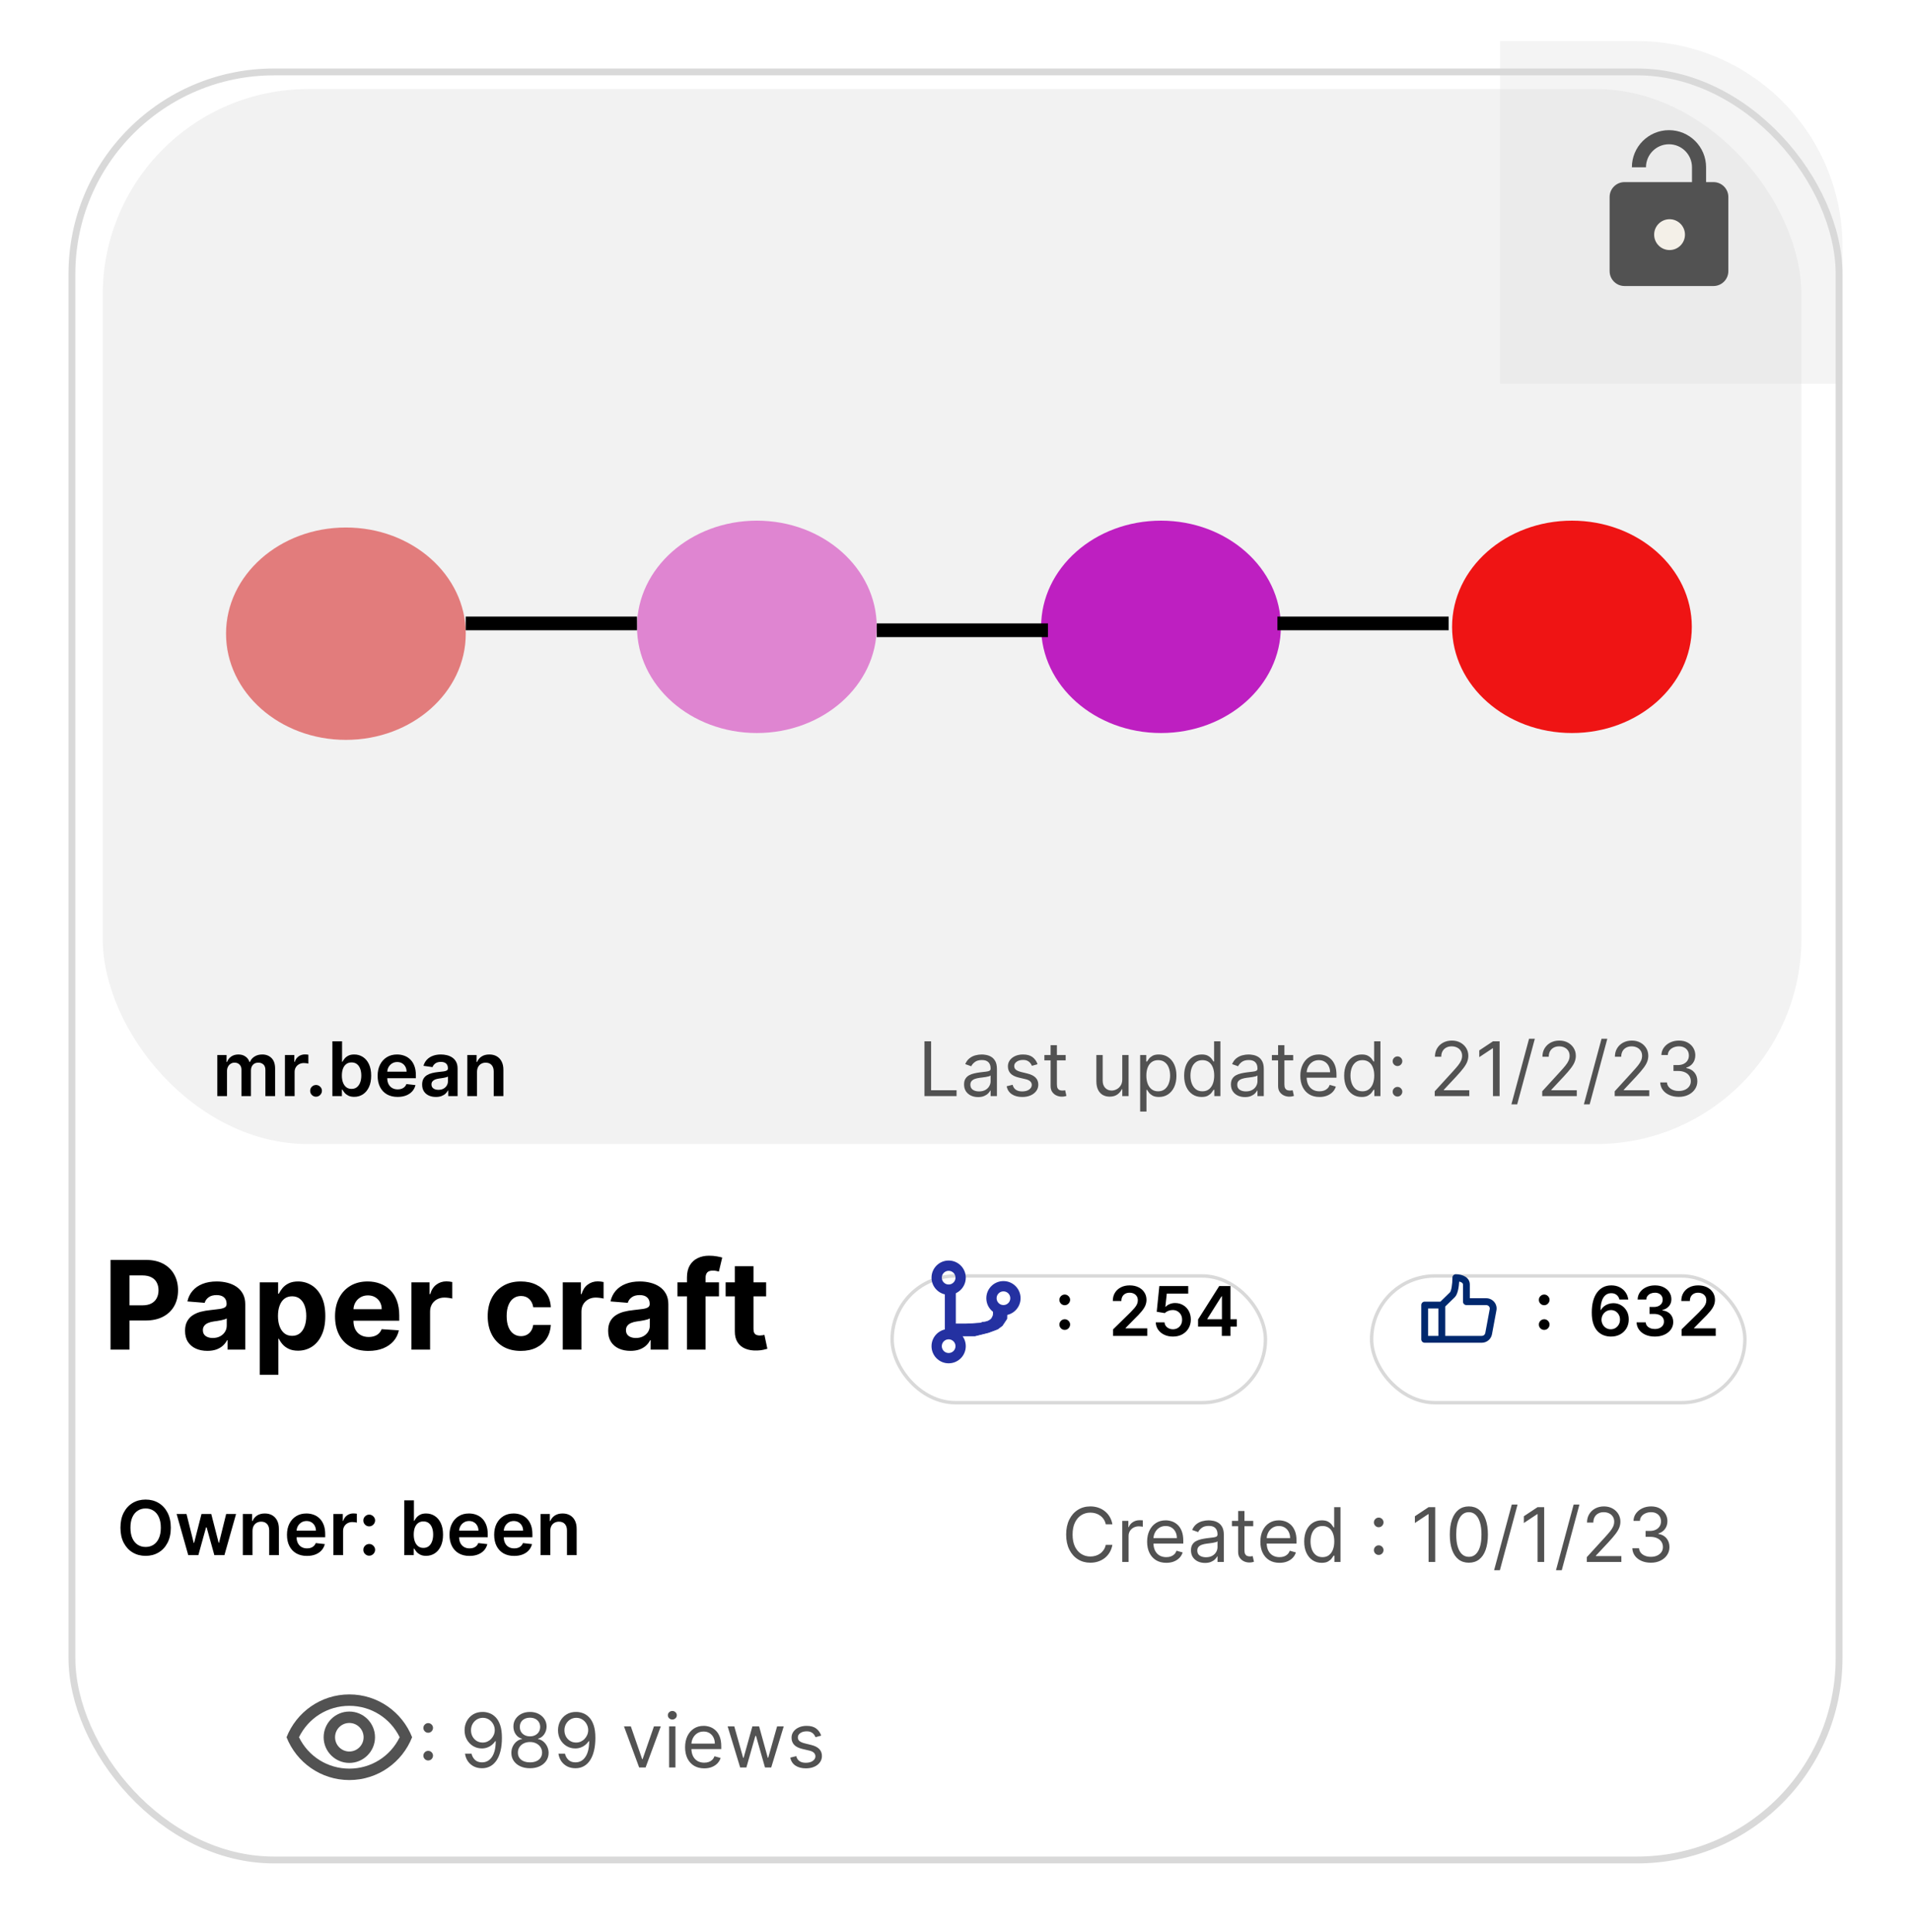 <svg width="279" height="282" viewBox="0 0 279 282" fill="none" xmlns="http://www.w3.org/2000/svg">
<g filter="url(#filter0_d_1538_2838)">
<rect x="10" y="6" width="259" height="262" rx="30" fill="white"/>
<rect x="10.5" y="6.5" width="258" height="261" rx="29.5" stroke="#D9D9D9"/>
</g>
<rect x="15" y="13" width="248" height="154" rx="30" fill="#F2F2F2"/>
<path d="M16.138 197V183.909H21.303C22.296 183.909 23.141 184.099 23.84 184.478C24.539 184.853 25.072 185.375 25.438 186.044C25.809 186.709 25.994 187.476 25.994 188.345C25.994 189.214 25.807 189.982 25.432 190.646C25.057 191.311 24.514 191.829 23.802 192.2C23.095 192.57 22.238 192.756 21.232 192.756H17.94V190.538H20.785C21.317 190.538 21.756 190.446 22.102 190.263C22.451 190.075 22.711 189.817 22.881 189.489C23.056 189.157 23.143 188.776 23.143 188.345C23.143 187.911 23.056 187.531 22.881 187.207C22.711 186.879 22.451 186.626 22.102 186.447C21.752 186.263 21.309 186.172 20.772 186.172H18.905V197H16.138ZM30.277 197.185C29.651 197.185 29.092 197.077 28.602 196.859C28.112 196.638 27.724 196.312 27.439 195.881C27.158 195.447 27.017 194.906 27.017 194.258C27.017 193.712 27.117 193.254 27.317 192.884C27.518 192.513 27.791 192.214 28.136 191.989C28.481 191.763 28.873 191.592 29.312 191.477C29.755 191.362 30.22 191.281 30.705 191.234C31.276 191.175 31.736 191.119 32.086 191.068C32.435 191.013 32.689 190.932 32.847 190.825C33.004 190.719 33.083 190.561 33.083 190.352V190.314C33.083 189.909 32.955 189.596 32.7 189.374C32.448 189.153 32.09 189.042 31.626 189.042C31.136 189.042 30.746 189.151 30.456 189.368C30.166 189.581 29.974 189.849 29.881 190.173L27.362 189.969C27.49 189.372 27.741 188.857 28.116 188.422C28.491 187.983 28.975 187.646 29.567 187.412C30.164 187.173 30.854 187.054 31.639 187.054C32.184 187.054 32.706 187.118 33.205 187.246C33.707 187.374 34.153 187.572 34.541 187.84C34.932 188.109 35.242 188.454 35.467 188.876C35.693 189.293 35.806 189.794 35.806 190.378V197H33.224V195.638H33.147C32.989 195.945 32.778 196.216 32.514 196.45C32.25 196.68 31.933 196.862 31.562 196.994C31.191 197.121 30.763 197.185 30.277 197.185ZM31.057 195.306C31.457 195.306 31.811 195.227 32.118 195.07C32.425 194.908 32.666 194.69 32.84 194.418C33.015 194.145 33.102 193.836 33.102 193.491V192.449C33.017 192.504 32.9 192.555 32.751 192.602C32.606 192.645 32.442 192.685 32.258 192.724C32.075 192.758 31.892 192.79 31.709 192.82C31.526 192.845 31.359 192.869 31.21 192.89C30.891 192.937 30.611 193.011 30.373 193.114C30.134 193.216 29.949 193.354 29.817 193.529C29.685 193.7 29.619 193.913 29.619 194.168C29.619 194.539 29.753 194.822 30.021 195.018C30.294 195.21 30.639 195.306 31.057 195.306ZM37.919 200.682V187.182H40.603V188.831H40.725C40.844 188.567 41.017 188.298 41.242 188.026C41.473 187.749 41.771 187.518 42.137 187.335C42.508 187.148 42.968 187.054 43.518 187.054C44.234 187.054 44.895 187.241 45.5 187.616C46.105 187.987 46.588 188.548 46.951 189.298C47.313 190.043 47.494 190.979 47.494 192.104C47.494 193.199 47.317 194.124 46.963 194.878C46.614 195.628 46.137 196.197 45.532 196.585C44.931 196.968 44.258 197.16 43.512 197.16C42.983 197.16 42.534 197.072 42.163 196.898C41.797 196.723 41.496 196.504 41.262 196.239C41.027 195.971 40.848 195.7 40.725 195.428H40.642V200.682H37.919ZM40.584 192.091C40.584 192.675 40.665 193.184 40.827 193.619C40.989 194.053 41.223 194.392 41.53 194.635C41.837 194.874 42.21 194.993 42.649 194.993C43.092 194.993 43.467 194.871 43.774 194.629C44.081 194.381 44.313 194.04 44.471 193.606C44.633 193.167 44.713 192.662 44.713 192.091C44.713 191.524 44.635 191.026 44.477 190.595C44.319 190.165 44.087 189.828 43.78 189.585C43.473 189.342 43.096 189.221 42.649 189.221C42.206 189.221 41.831 189.338 41.524 189.572C41.221 189.807 40.989 190.139 40.827 190.57C40.665 191 40.584 191.507 40.584 192.091ZM53.784 197.192C52.774 197.192 51.904 196.987 51.176 196.578C50.451 196.165 49.893 195.581 49.501 194.827C49.109 194.068 48.913 193.171 48.913 192.136C48.913 191.126 49.109 190.239 49.501 189.477C49.893 188.714 50.445 188.119 51.157 187.693C51.873 187.267 52.712 187.054 53.675 187.054C54.323 187.054 54.926 187.158 55.484 187.367C56.047 187.572 56.537 187.881 56.954 188.294C57.376 188.707 57.704 189.227 57.939 189.854C58.173 190.476 58.29 191.205 58.29 192.04V192.788H50V191.1H55.727C55.727 190.708 55.642 190.361 55.471 190.058C55.301 189.756 55.064 189.519 54.762 189.349C54.463 189.174 54.116 189.087 53.72 189.087C53.306 189.087 52.94 189.183 52.62 189.374C52.305 189.562 52.058 189.815 51.879 190.135C51.7 190.45 51.608 190.802 51.604 191.19V192.794C51.604 193.28 51.694 193.7 51.873 194.053C52.056 194.407 52.314 194.68 52.646 194.871C52.978 195.063 53.373 195.159 53.828 195.159C54.131 195.159 54.408 195.116 54.659 195.031C54.911 194.946 55.126 194.818 55.305 194.648C55.484 194.477 55.62 194.268 55.714 194.021L58.233 194.188C58.105 194.793 57.843 195.321 57.446 195.773C57.054 196.22 56.547 196.57 55.925 196.821C55.307 197.068 54.593 197.192 53.784 197.192ZM60.067 197V187.182H62.707V188.895H62.809C62.988 188.286 63.289 187.825 63.711 187.514C64.132 187.199 64.618 187.041 65.168 187.041C65.304 187.041 65.451 187.05 65.609 187.067C65.767 187.084 65.905 187.107 66.025 187.137V189.553C65.897 189.515 65.72 189.481 65.494 189.451C65.268 189.421 65.061 189.406 64.874 189.406C64.473 189.406 64.115 189.494 63.8 189.668C63.489 189.839 63.242 190.077 63.059 190.384C62.88 190.691 62.79 191.045 62.79 191.445V197H60.067ZM76.034 197.192C75.029 197.192 74.164 196.979 73.439 196.553C72.719 196.122 72.165 195.526 71.777 194.763C71.394 194 71.202 193.122 71.202 192.129C71.202 191.124 71.396 190.241 71.784 189.483C72.176 188.72 72.732 188.126 73.452 187.7C74.172 187.269 75.029 187.054 76.022 187.054C76.878 187.054 77.628 187.21 78.272 187.521C78.915 187.832 79.424 188.268 79.799 188.831C80.174 189.393 80.381 190.054 80.419 190.812H77.85C77.777 190.322 77.586 189.928 77.275 189.63C76.968 189.327 76.565 189.176 76.066 189.176C75.644 189.176 75.276 189.291 74.961 189.521C74.65 189.747 74.407 190.077 74.232 190.512C74.057 190.947 73.97 191.473 73.97 192.091C73.97 192.717 74.055 193.25 74.225 193.689C74.4 194.128 74.645 194.462 74.961 194.692C75.276 194.923 75.644 195.038 76.066 195.038C76.377 195.038 76.657 194.974 76.904 194.846C77.155 194.718 77.362 194.533 77.524 194.29C77.69 194.043 77.799 193.746 77.85 193.401H80.419C80.377 194.151 80.172 194.812 79.806 195.383C79.444 195.95 78.943 196.393 78.304 196.712C77.664 197.032 76.908 197.192 76.034 197.192ZM82.163 197V187.182H84.803V188.895H84.905C85.084 188.286 85.384 187.825 85.806 187.514C86.228 187.199 86.714 187.041 87.264 187.041C87.4 187.041 87.547 187.05 87.705 187.067C87.862 187.084 88.001 187.107 88.12 187.137V189.553C87.992 189.515 87.816 189.481 87.59 189.451C87.364 189.421 87.157 189.406 86.97 189.406C86.569 189.406 86.211 189.494 85.896 189.668C85.585 189.839 85.338 190.077 85.154 190.384C84.975 190.691 84.886 191.045 84.886 191.445V197H82.163ZM92.046 197.185C91.42 197.185 90.862 197.077 90.372 196.859C89.882 196.638 89.494 196.312 89.209 195.881C88.927 195.447 88.787 194.906 88.787 194.258C88.787 193.712 88.887 193.254 89.087 192.884C89.287 192.513 89.56 192.214 89.905 191.989C90.25 191.763 90.642 191.592 91.081 191.477C91.525 191.362 91.989 191.281 92.475 191.234C93.046 191.175 93.506 191.119 93.856 191.068C94.205 191.013 94.459 190.932 94.616 190.825C94.774 190.719 94.853 190.561 94.853 190.352V190.314C94.853 189.909 94.725 189.596 94.469 189.374C94.218 189.153 93.86 189.042 93.395 189.042C92.905 189.042 92.515 189.151 92.225 189.368C91.936 189.581 91.744 189.849 91.65 190.173L89.132 189.969C89.26 189.372 89.511 188.857 89.886 188.422C90.261 187.983 90.745 187.646 91.337 187.412C91.934 187.173 92.624 187.054 93.408 187.054C93.954 187.054 94.475 187.118 94.974 187.246C95.477 187.374 95.922 187.572 96.31 187.84C96.702 188.109 97.011 188.454 97.237 188.876C97.463 189.293 97.576 189.794 97.576 190.378V197H94.993V195.638H94.916C94.759 195.945 94.548 196.216 94.284 196.45C94.019 196.68 93.702 196.862 93.331 196.994C92.961 197.121 92.532 197.185 92.046 197.185ZM92.826 195.306C93.227 195.306 93.581 195.227 93.887 195.07C94.194 194.908 94.435 194.69 94.61 194.418C94.784 194.145 94.872 193.836 94.872 193.491V192.449C94.787 192.504 94.669 192.555 94.52 192.602C94.375 192.645 94.211 192.685 94.028 192.724C93.845 192.758 93.662 192.79 93.478 192.82C93.295 192.845 93.129 192.869 92.98 192.89C92.66 192.937 92.381 193.011 92.142 193.114C91.904 193.216 91.718 193.354 91.586 193.529C91.454 193.7 91.388 193.913 91.388 194.168C91.388 194.539 91.522 194.822 91.791 195.018C92.064 195.21 92.409 195.306 92.826 195.306ZM104.968 187.182V189.227H98.908V187.182H104.968ZM100.295 197V186.472C100.295 185.761 100.434 185.17 100.711 184.702C100.992 184.233 101.376 183.881 101.862 183.647C102.347 183.413 102.899 183.295 103.517 183.295C103.935 183.295 104.316 183.327 104.661 183.391C105.011 183.455 105.271 183.513 105.441 183.564L104.955 185.609C104.849 185.575 104.717 185.543 104.559 185.513C104.406 185.484 104.248 185.469 104.086 185.469C103.685 185.469 103.406 185.562 103.249 185.75C103.091 185.933 103.012 186.191 103.012 186.523V197H100.295ZM111.854 187.182V189.227H105.941V187.182H111.854ZM107.284 184.83H110.007V193.983C110.007 194.234 110.045 194.43 110.122 194.571C110.198 194.707 110.305 194.803 110.441 194.859C110.582 194.914 110.744 194.942 110.927 194.942C111.055 194.942 111.183 194.931 111.311 194.91C111.438 194.884 111.536 194.865 111.605 194.852L112.033 196.879C111.896 196.921 111.705 196.97 111.458 197.026C111.21 197.085 110.91 197.121 110.556 197.134C109.9 197.16 109.325 197.072 108.83 196.872C108.34 196.672 107.959 196.361 107.686 195.939C107.414 195.517 107.279 194.984 107.284 194.341V184.83Z" fill="black"/>
<path d="M219 6H239C255.569 6 269 19.431 269 36V56H219V6Z" fill="#D9D9D9" fill-opacity="0.3"/>
<path d="M62.516 256.977C62.323 256.977 62.158 256.908 62.02 256.77C61.882 256.632 61.812 256.466 61.812 256.273C61.812 256.081 61.882 255.915 62.02 255.777C62.158 255.639 62.323 255.57 62.516 255.57C62.708 255.57 62.874 255.639 63.012 255.777C63.15 255.915 63.219 256.081 63.219 256.273C63.219 256.401 63.186 256.518 63.121 256.625C63.059 256.732 62.974 256.818 62.867 256.883C62.763 256.945 62.646 256.977 62.516 256.977ZM62.516 252.93C62.323 252.93 62.158 252.861 62.02 252.723C61.882 252.585 61.812 252.419 61.812 252.227C61.812 252.034 61.882 251.868 62.02 251.73C62.158 251.592 62.323 251.523 62.516 251.523C62.708 251.523 62.874 251.592 63.012 251.73C63.15 251.868 63.219 252.034 63.219 252.227C63.219 252.354 63.186 252.471 63.121 252.578C63.059 252.685 62.974 252.771 62.867 252.836C62.763 252.898 62.646 252.93 62.516 252.93ZM70.498 249.891C70.826 249.893 71.154 249.956 71.482 250.078C71.811 250.201 72.11 250.404 72.381 250.687C72.652 250.969 72.869 251.353 73.033 251.84C73.197 252.327 73.279 252.937 73.279 253.672C73.279 254.383 73.212 255.014 73.076 255.566C72.943 256.116 72.751 256.579 72.498 256.957C72.248 257.335 71.943 257.621 71.584 257.816C71.227 258.012 70.824 258.109 70.373 258.109C69.925 258.109 69.525 258.021 69.174 257.844C68.825 257.664 68.538 257.415 68.314 257.098C68.093 256.777 67.951 256.406 67.889 255.984H68.842C68.928 256.352 69.098 256.655 69.353 256.895C69.611 257.132 69.951 257.25 70.373 257.25C70.99 257.25 71.477 256.98 71.834 256.441C72.193 255.902 72.373 255.141 72.373 254.156H72.311C72.165 254.375 71.992 254.564 71.791 254.723C71.591 254.882 71.368 255.004 71.123 255.09C70.878 255.176 70.618 255.219 70.342 255.219C69.883 255.219 69.463 255.105 69.08 254.879C68.7 254.65 68.395 254.336 68.166 253.937C67.939 253.536 67.826 253.078 67.826 252.562C67.826 252.073 67.936 251.625 68.154 251.219C68.376 250.81 68.686 250.484 69.084 250.242C69.485 250 69.956 249.883 70.498 249.891ZM70.498 250.75C70.17 250.75 69.874 250.832 69.611 250.996C69.351 251.158 69.144 251.376 68.99 251.652C68.839 251.926 68.764 252.229 68.764 252.562C68.764 252.896 68.837 253.199 68.982 253.473C69.131 253.743 69.333 253.96 69.588 254.121C69.846 254.28 70.139 254.359 70.467 254.359C70.714 254.359 70.945 254.311 71.158 254.215C71.372 254.116 71.558 253.982 71.717 253.812C71.878 253.641 72.005 253.447 72.096 253.23C72.187 253.012 72.232 252.784 72.232 252.547C72.232 252.234 72.157 251.941 72.006 251.668C71.857 251.395 71.652 251.173 71.389 251.004C71.128 250.835 70.831 250.75 70.498 250.75ZM77.378 258.109C76.841 258.109 76.368 258.014 75.956 257.824C75.547 257.632 75.228 257.367 74.999 257.031C74.77 256.693 74.657 256.307 74.659 255.875C74.657 255.536 74.723 255.224 74.858 254.937C74.994 254.648 75.179 254.408 75.413 254.215C75.65 254.02 75.914 253.896 76.206 253.844V253.797C75.823 253.698 75.519 253.483 75.292 253.152C75.065 252.819 74.954 252.44 74.956 252.016C74.954 251.609 75.056 251.246 75.265 250.926C75.473 250.605 75.759 250.353 76.124 250.168C76.491 249.983 76.909 249.891 77.378 249.891C77.841 249.891 78.255 249.983 78.62 250.168C78.985 250.353 79.271 250.605 79.48 250.926C79.69 251.246 79.797 251.609 79.8 252.016C79.797 252.44 79.681 252.819 79.452 253.152C79.226 253.483 78.925 253.698 78.55 253.797V253.844C78.839 253.896 79.099 254.02 79.331 254.215C79.563 254.408 79.748 254.648 79.886 254.937C80.024 255.224 80.094 255.536 80.097 255.875C80.094 256.307 79.977 256.693 79.745 257.031C79.516 257.367 79.197 257.632 78.788 257.824C78.382 258.014 77.912 258.109 77.378 258.109ZM77.378 257.25C77.74 257.25 78.052 257.191 78.315 257.074C78.579 256.957 78.782 256.792 78.925 256.578C79.068 256.365 79.141 256.115 79.144 255.828C79.141 255.526 79.063 255.259 78.909 255.027C78.755 254.796 78.546 254.613 78.28 254.48C78.017 254.348 77.716 254.281 77.378 254.281C77.037 254.281 76.732 254.348 76.464 254.48C76.198 254.613 75.989 254.796 75.835 255.027C75.684 255.259 75.61 255.526 75.612 255.828C75.61 256.115 75.679 256.365 75.819 256.578C75.963 256.792 76.167 256.957 76.433 257.074C76.698 257.191 77.013 257.25 77.378 257.25ZM77.378 253.453C77.664 253.453 77.918 253.396 78.14 253.281C78.364 253.167 78.539 253.007 78.667 252.801C78.795 252.595 78.86 252.354 78.862 252.078C78.86 251.807 78.796 251.572 78.671 251.371C78.546 251.168 78.373 251.012 78.151 250.902C77.93 250.79 77.672 250.734 77.378 250.734C77.079 250.734 76.817 250.79 76.593 250.902C76.369 251.012 76.196 251.168 76.073 251.371C75.951 251.572 75.891 251.807 75.894 252.078C75.891 252.354 75.952 252.595 76.077 252.801C76.205 253.007 76.38 253.167 76.605 253.281C76.829 253.396 77.086 253.453 77.378 253.453ZM84.141 249.891C84.469 249.893 84.797 249.956 85.125 250.078C85.453 250.201 85.753 250.404 86.023 250.687C86.294 250.969 86.512 251.353 86.676 251.84C86.84 252.327 86.922 252.937 86.922 253.672C86.922 254.383 86.854 255.014 86.719 255.566C86.586 256.116 86.393 256.579 86.141 256.957C85.891 257.335 85.586 257.621 85.227 257.816C84.87 258.012 84.466 258.109 84.016 258.109C83.568 258.109 83.168 258.021 82.816 257.844C82.467 257.664 82.181 257.415 81.957 257.098C81.736 256.777 81.594 256.406 81.531 255.984H82.484C82.57 256.352 82.741 256.655 82.996 256.895C83.254 257.132 83.594 257.25 84.016 257.25C84.633 257.25 85.12 256.98 85.477 256.441C85.836 255.902 86.016 255.141 86.016 254.156H85.953C85.807 254.375 85.634 254.564 85.434 254.723C85.233 254.882 85.01 255.004 84.766 255.09C84.521 255.176 84.26 255.219 83.984 255.219C83.526 255.219 83.106 255.105 82.723 254.879C82.342 254.65 82.038 254.336 81.809 253.937C81.582 253.536 81.469 253.078 81.469 252.562C81.469 252.073 81.578 251.625 81.797 251.219C82.018 250.81 82.328 250.484 82.727 250.242C83.128 250 83.599 249.883 84.141 249.891ZM84.141 250.75C83.812 250.75 83.517 250.832 83.254 250.996C82.993 251.158 82.787 251.376 82.633 251.652C82.482 251.926 82.406 252.229 82.406 252.562C82.406 252.896 82.479 253.199 82.625 253.473C82.773 253.743 82.975 253.96 83.231 254.121C83.488 254.28 83.781 254.359 84.109 254.359C84.357 254.359 84.587 254.311 84.801 254.215C85.014 254.116 85.201 253.982 85.359 253.812C85.521 253.641 85.647 253.447 85.738 253.23C85.829 253.012 85.875 252.784 85.875 252.547C85.875 252.234 85.799 251.941 85.648 251.668C85.5 251.395 85.294 251.173 85.031 251.004C84.771 250.835 84.474 250.75 84.141 250.75ZM96.474 252L94.255 258H93.317L91.099 252H92.099L93.755 256.781H93.817L95.474 252H96.474ZM97.69 258V252H98.612V258H97.69ZM98.159 251C97.98 251 97.825 250.939 97.694 250.816C97.567 250.694 97.503 250.547 97.503 250.375C97.503 250.203 97.567 250.056 97.694 249.934C97.825 249.811 97.98 249.75 98.159 249.75C98.339 249.75 98.493 249.811 98.62 249.934C98.75 250.056 98.815 250.203 98.815 250.375C98.815 250.547 98.75 250.694 98.62 250.816C98.493 250.939 98.339 251 98.159 251ZM102.816 258.125C102.238 258.125 101.74 257.997 101.32 257.742C100.904 257.484 100.582 257.125 100.355 256.664C100.132 256.201 100.02 255.661 100.02 255.047C100.02 254.432 100.132 253.891 100.355 253.422C100.582 252.951 100.897 252.583 101.301 252.32C101.707 252.055 102.181 251.922 102.723 251.922C103.035 251.922 103.344 251.974 103.648 252.078C103.953 252.182 104.23 252.352 104.48 252.586C104.73 252.818 104.93 253.125 105.078 253.508C105.227 253.891 105.301 254.362 105.301 254.922V255.312H100.676V254.516H104.363C104.363 254.177 104.296 253.875 104.16 253.609C104.027 253.344 103.837 253.134 103.59 252.98C103.345 252.827 103.056 252.75 102.723 252.75C102.355 252.75 102.038 252.841 101.77 253.023C101.504 253.203 101.299 253.437 101.156 253.727C101.013 254.016 100.941 254.326 100.941 254.656V255.188C100.941 255.641 101.02 256.025 101.176 256.34C101.335 256.652 101.555 256.891 101.836 257.055C102.117 257.216 102.444 257.297 102.816 257.297C103.059 257.297 103.277 257.263 103.473 257.195C103.671 257.125 103.841 257.021 103.984 256.883C104.128 256.742 104.238 256.568 104.316 256.359L105.207 256.609C105.113 256.911 104.956 257.177 104.734 257.406C104.513 257.633 104.24 257.81 103.914 257.937C103.589 258.063 103.223 258.125 102.816 258.125ZM108.063 258L106.234 252H107.203L108.5 256.594H108.563L109.844 252H110.828L112.094 256.578H112.156L113.453 252H114.422L112.594 258H111.688L110.375 253.391H110.281L108.969 258H108.063ZM119.891 253.344L119.063 253.578C119.01 253.44 118.934 253.306 118.832 253.176C118.733 253.043 118.598 252.934 118.426 252.848C118.254 252.762 118.034 252.719 117.766 252.719C117.398 252.719 117.092 252.803 116.848 252.973C116.605 253.139 116.484 253.352 116.484 253.609C116.484 253.839 116.568 254.02 116.734 254.152C116.901 254.285 117.161 254.396 117.516 254.484L118.406 254.703C118.943 254.833 119.342 255.033 119.605 255.301C119.868 255.566 120 255.909 120 256.328C120 256.672 119.901 256.979 119.703 257.25C119.508 257.521 119.234 257.734 118.883 257.891C118.531 258.047 118.122 258.125 117.656 258.125C117.044 258.125 116.538 257.992 116.137 257.727C115.736 257.461 115.482 257.073 115.375 256.562L116.25 256.344C116.333 256.667 116.491 256.909 116.723 257.07C116.957 257.232 117.263 257.312 117.641 257.312C118.07 257.312 118.411 257.221 118.664 257.039C118.919 256.854 119.047 256.633 119.047 256.375C119.047 256.167 118.974 255.992 118.828 255.852C118.682 255.708 118.458 255.602 118.156 255.531L117.156 255.297C116.607 255.167 116.203 254.965 115.945 254.691C115.69 254.415 115.563 254.07 115.563 253.656C115.563 253.318 115.658 253.018 115.848 252.758C116.04 252.497 116.302 252.293 116.633 252.145C116.966 251.996 117.344 251.922 117.766 251.922C118.359 251.922 118.826 252.052 119.164 252.312C119.505 252.573 119.747 252.917 119.891 253.344Z" fill="#525252"/>
<path d="M134.969 160V152H135.938V159.141H139.656V160H134.969ZM142.797 160.141C142.417 160.141 142.072 160.069 141.762 159.926C141.452 159.78 141.206 159.57 141.023 159.297C140.841 159.021 140.75 158.687 140.75 158.297C140.75 157.953 140.818 157.674 140.953 157.461C141.089 157.245 141.27 157.076 141.496 156.953C141.723 156.831 141.973 156.74 142.246 156.68C142.522 156.617 142.799 156.568 143.078 156.531C143.443 156.484 143.738 156.449 143.965 156.426C144.194 156.4 144.361 156.357 144.465 156.297C144.572 156.237 144.625 156.133 144.625 155.984V155.953C144.625 155.568 144.52 155.268 144.309 155.055C144.1 154.841 143.784 154.734 143.359 154.734C142.919 154.734 142.574 154.831 142.324 155.023C142.074 155.216 141.898 155.422 141.797 155.641L140.922 155.328C141.078 154.964 141.286 154.68 141.547 154.477C141.81 154.271 142.096 154.128 142.406 154.047C142.719 153.964 143.026 153.922 143.328 153.922C143.521 153.922 143.742 153.945 143.992 153.992C144.245 154.036 144.488 154.129 144.723 154.27C144.96 154.41 145.156 154.622 145.313 154.906C145.469 155.19 145.547 155.57 145.547 156.047V160H144.625V159.187H144.578C144.516 159.318 144.411 159.457 144.266 159.605C144.12 159.754 143.926 159.88 143.684 159.984C143.441 160.089 143.146 160.141 142.797 160.141ZM142.938 159.312C143.302 159.312 143.609 159.241 143.859 159.098C144.112 158.954 144.302 158.77 144.43 158.543C144.56 158.316 144.625 158.078 144.625 157.828V156.984C144.586 157.031 144.5 157.074 144.367 157.113C144.237 157.15 144.086 157.182 143.914 157.211C143.745 157.237 143.579 157.26 143.418 157.281C143.259 157.299 143.13 157.315 143.031 157.328C142.792 157.359 142.568 157.41 142.359 157.48C142.154 157.548 141.987 157.651 141.859 157.789C141.734 157.924 141.672 158.109 141.672 158.344C141.672 158.664 141.79 158.906 142.027 159.07C142.267 159.232 142.57 159.312 142.938 159.312ZM151.479 155.344L150.651 155.578C150.599 155.44 150.522 155.306 150.421 155.176C150.322 155.043 150.187 154.934 150.015 154.848C149.843 154.762 149.623 154.719 149.354 154.719C148.987 154.719 148.681 154.803 148.437 154.973C148.194 155.139 148.073 155.352 148.073 155.609C148.073 155.839 148.157 156.02 148.323 156.152C148.49 156.285 148.75 156.396 149.104 156.484L149.995 156.703C150.532 156.833 150.931 157.033 151.194 157.301C151.457 157.566 151.589 157.909 151.589 158.328C151.589 158.672 151.49 158.979 151.292 159.25C151.097 159.521 150.823 159.734 150.472 159.891C150.12 160.047 149.711 160.125 149.245 160.125C148.633 160.125 148.127 159.992 147.726 159.727C147.325 159.461 147.071 159.073 146.964 158.562L147.839 158.344C147.922 158.667 148.08 158.909 148.312 159.07C148.546 159.232 148.852 159.312 149.229 159.312C149.659 159.312 150 159.221 150.253 159.039C150.508 158.854 150.636 158.633 150.636 158.375C150.636 158.167 150.563 157.992 150.417 157.852C150.271 157.708 150.047 157.602 149.745 157.531L148.745 157.297C148.196 157.167 147.792 156.965 147.534 156.691C147.279 156.415 147.151 156.07 147.151 155.656C147.151 155.318 147.246 155.018 147.437 154.758C147.629 154.497 147.891 154.293 148.222 154.145C148.555 153.996 148.933 153.922 149.354 153.922C149.948 153.922 150.414 154.052 150.753 154.312C151.094 154.573 151.336 154.917 151.479 155.344ZM155.586 154V154.781H152.477V154H155.586ZM153.383 152.562H154.305V158.281C154.305 158.542 154.342 158.737 154.418 158.867C154.496 158.995 154.595 159.081 154.715 159.125C154.837 159.167 154.966 159.187 155.102 159.187C155.203 159.187 155.286 159.182 155.352 159.172C155.417 159.159 155.469 159.148 155.508 159.141L155.695 159.969C155.633 159.992 155.546 160.016 155.434 160.039C155.322 160.065 155.18 160.078 155.008 160.078C154.747 160.078 154.492 160.022 154.242 159.91C153.995 159.798 153.789 159.628 153.625 159.398C153.464 159.169 153.383 158.88 153.383 158.531V152.562ZM163.848 157.547V154H164.77V160H163.848V158.984H163.785C163.645 159.289 163.426 159.548 163.129 159.762C162.832 159.973 162.457 160.078 162.004 160.078C161.629 160.078 161.296 159.996 161.004 159.832C160.712 159.665 160.483 159.415 160.316 159.082C160.15 158.746 160.066 158.323 160.066 157.812V154H160.988V157.75C160.988 158.187 161.111 158.536 161.355 158.797C161.603 159.057 161.918 159.187 162.301 159.187C162.53 159.187 162.763 159.129 163 159.012C163.24 158.895 163.44 158.715 163.602 158.473C163.766 158.23 163.848 157.922 163.848 157.547ZM166.458 162.25V154H167.349V154.953H167.458C167.526 154.849 167.619 154.716 167.739 154.555C167.862 154.391 168.036 154.245 168.263 154.117C168.492 153.987 168.802 153.922 169.192 153.922C169.698 153.922 170.143 154.048 170.528 154.301C170.914 154.553 171.215 154.911 171.431 155.375C171.647 155.839 171.755 156.385 171.755 157.016C171.755 157.651 171.647 158.202 171.431 158.668C171.215 159.132 170.915 159.491 170.532 159.746C170.149 159.999 169.708 160.125 169.208 160.125C168.823 160.125 168.514 160.061 168.282 159.934C168.05 159.803 167.872 159.656 167.747 159.492C167.622 159.326 167.526 159.187 167.458 159.078H167.38V162.25H166.458ZM167.364 157C167.364 157.453 167.431 157.853 167.563 158.199C167.696 158.543 167.89 158.812 168.146 159.008C168.401 159.201 168.713 159.297 169.083 159.297C169.468 159.297 169.79 159.195 170.048 158.992C170.308 158.786 170.504 158.51 170.634 158.164C170.767 157.815 170.833 157.427 170.833 157C170.833 156.578 170.768 156.198 170.638 155.859C170.51 155.518 170.316 155.249 170.056 155.051C169.798 154.85 169.474 154.75 169.083 154.75C168.708 154.75 168.393 154.845 168.138 155.035C167.882 155.223 167.69 155.486 167.56 155.824C167.429 156.16 167.364 156.552 167.364 157ZM175.427 160.125C174.927 160.125 174.485 159.999 174.103 159.746C173.72 159.491 173.42 159.132 173.204 158.668C172.988 158.202 172.88 157.651 172.88 157.016C172.88 156.385 172.988 155.839 173.204 155.375C173.42 154.911 173.721 154.553 174.106 154.301C174.492 154.048 174.937 153.922 175.442 153.922C175.833 153.922 176.142 153.987 176.368 154.117C176.597 154.245 176.772 154.391 176.892 154.555C177.014 154.716 177.109 154.849 177.177 154.953H177.255V152H178.177V160H177.286V159.078H177.177C177.109 159.187 177.013 159.326 176.888 159.492C176.763 159.656 176.584 159.803 176.353 159.934C176.121 160.061 175.812 160.125 175.427 160.125ZM175.552 159.297C175.922 159.297 176.234 159.201 176.489 159.008C176.744 158.812 176.938 158.543 177.071 158.199C177.204 157.853 177.271 157.453 177.271 157C177.271 156.552 177.205 156.16 177.075 155.824C176.945 155.486 176.752 155.223 176.497 155.035C176.242 154.845 175.927 154.75 175.552 154.75C175.161 154.75 174.836 154.85 174.575 155.051C174.317 155.249 174.123 155.518 173.993 155.859C173.866 156.198 173.802 156.578 173.802 157C173.802 157.427 173.867 157.815 173.997 158.164C174.13 158.51 174.325 158.786 174.583 158.992C174.843 159.195 175.166 159.297 175.552 159.297ZM181.759 160.141C181.379 160.141 181.034 160.069 180.724 159.926C180.414 159.78 180.168 159.57 179.985 159.297C179.803 159.021 179.712 158.687 179.712 158.297C179.712 157.953 179.78 157.674 179.915 157.461C180.05 157.245 180.231 157.076 180.458 156.953C180.685 156.831 180.935 156.74 181.208 156.68C181.484 156.617 181.761 156.568 182.04 156.531C182.405 156.484 182.7 156.449 182.927 156.426C183.156 156.4 183.323 156.357 183.427 156.297C183.534 156.237 183.587 156.133 183.587 155.984V155.953C183.587 155.568 183.481 155.268 183.271 155.055C183.062 154.841 182.746 154.734 182.321 154.734C181.881 154.734 181.536 154.831 181.286 155.023C181.036 155.216 180.86 155.422 180.759 155.641L179.884 155.328C180.04 154.964 180.248 154.68 180.509 154.477C180.772 154.271 181.058 154.128 181.368 154.047C181.681 153.964 181.988 153.922 182.29 153.922C182.483 153.922 182.704 153.945 182.954 153.992C183.207 154.036 183.45 154.129 183.685 154.27C183.922 154.41 184.118 154.622 184.274 154.906C184.431 155.19 184.509 155.57 184.509 156.047V160H183.587V159.187H183.54C183.478 159.318 183.373 159.457 183.228 159.605C183.082 159.754 182.888 159.88 182.646 159.984C182.403 160.089 182.108 160.141 181.759 160.141ZM181.899 159.312C182.264 159.312 182.571 159.241 182.821 159.098C183.074 158.954 183.264 158.77 183.392 158.543C183.522 158.316 183.587 158.078 183.587 157.828V156.984C183.548 157.031 183.462 157.074 183.329 157.113C183.199 157.15 183.048 157.182 182.876 157.211C182.707 157.237 182.541 157.26 182.38 157.281C182.221 157.299 182.092 157.315 181.993 157.328C181.754 157.359 181.53 157.41 181.321 157.48C181.116 157.548 180.949 157.651 180.821 157.789C180.696 157.924 180.634 158.109 180.634 158.344C180.634 158.664 180.752 158.906 180.989 159.07C181.229 159.232 181.532 159.312 181.899 159.312ZM188.801 154V154.781H185.691V154H188.801ZM186.598 152.562H187.52V158.281C187.52 158.542 187.557 158.737 187.633 158.867C187.711 158.995 187.81 159.081 187.93 159.125C188.052 159.167 188.181 159.187 188.316 159.187C188.418 159.187 188.501 159.182 188.566 159.172C188.632 159.159 188.684 159.148 188.723 159.141L188.91 159.969C188.848 159.992 188.76 160.016 188.648 160.039C188.536 160.065 188.395 160.078 188.223 160.078C187.962 160.078 187.707 160.022 187.457 159.91C187.21 159.798 187.004 159.628 186.84 159.398C186.678 159.169 186.598 158.88 186.598 158.531V152.562ZM192.639 160.125C192.061 160.125 191.562 159.997 191.143 159.742C190.726 159.484 190.404 159.125 190.178 158.664C189.954 158.201 189.842 157.661 189.842 157.047C189.842 156.432 189.954 155.891 190.178 155.422C190.404 154.951 190.719 154.583 191.123 154.32C191.529 154.055 192.003 153.922 192.545 153.922C192.857 153.922 193.166 153.974 193.471 154.078C193.775 154.182 194.053 154.352 194.303 154.586C194.553 154.818 194.752 155.125 194.9 155.508C195.049 155.891 195.123 156.362 195.123 156.922V157.312H190.498V156.516H194.186C194.186 156.177 194.118 155.875 193.982 155.609C193.85 155.344 193.66 155.134 193.412 154.98C193.167 154.827 192.878 154.75 192.545 154.75C192.178 154.75 191.86 154.841 191.592 155.023C191.326 155.203 191.122 155.437 190.979 155.727C190.835 156.016 190.764 156.326 190.764 156.656V157.188C190.764 157.641 190.842 158.025 190.998 158.34C191.157 158.652 191.377 158.891 191.658 159.055C191.939 159.216 192.266 159.297 192.639 159.297C192.881 159.297 193.1 159.263 193.295 159.195C193.493 159.125 193.663 159.021 193.807 158.883C193.95 158.742 194.061 158.568 194.139 158.359L195.029 158.609C194.936 158.911 194.778 159.177 194.557 159.406C194.335 159.633 194.062 159.81 193.736 159.937C193.411 160.063 193.045 160.125 192.639 160.125ZM198.791 160.125C198.291 160.125 197.85 159.999 197.467 159.746C197.084 159.491 196.785 159.132 196.568 158.668C196.352 158.202 196.244 157.651 196.244 157.016C196.244 156.385 196.352 155.839 196.568 155.375C196.785 154.911 197.085 154.553 197.471 154.301C197.856 154.048 198.301 153.922 198.807 153.922C199.197 153.922 199.506 153.987 199.732 154.117C199.962 154.245 200.136 154.391 200.256 154.555C200.378 154.716 200.473 154.849 200.541 154.953H200.619V152H201.541V160H200.65V159.078H200.541C200.473 159.187 200.377 159.326 200.252 159.492C200.127 159.656 199.949 159.803 199.717 159.934C199.485 160.061 199.176 160.125 198.791 160.125ZM198.916 159.297C199.286 159.297 199.598 159.201 199.854 159.008C200.109 158.812 200.303 158.543 200.436 158.199C200.568 157.853 200.635 157.453 200.635 157C200.635 156.552 200.57 156.16 200.439 155.824C200.309 155.486 200.117 155.223 199.861 155.035C199.606 154.845 199.291 154.75 198.916 154.75C198.525 154.75 198.2 154.85 197.939 155.051C197.682 155.249 197.488 155.518 197.357 155.859C197.23 156.198 197.166 156.578 197.166 157C197.166 157.427 197.231 157.815 197.361 158.164C197.494 158.51 197.689 158.786 197.947 158.992C198.208 159.195 198.531 159.297 198.916 159.297ZM204.029 160.063C203.837 160.063 203.671 159.993 203.533 159.855C203.395 159.717 203.326 159.552 203.326 159.359C203.326 159.167 203.395 159.001 203.533 158.863C203.671 158.725 203.837 158.656 204.029 158.656C204.222 158.656 204.387 158.725 204.525 158.863C204.663 159.001 204.732 159.167 204.732 159.359C204.732 159.487 204.7 159.604 204.635 159.711C204.572 159.818 204.488 159.904 204.381 159.969C204.277 160.031 204.16 160.063 204.029 160.063ZM204.029 155.609C203.837 155.609 203.671 155.54 203.533 155.402C203.395 155.264 203.326 155.099 203.326 154.906C203.326 154.714 203.395 154.548 203.533 154.41C203.671 154.272 203.837 154.203 204.029 154.203C204.222 154.203 204.387 154.272 204.525 154.41C204.663 154.548 204.732 154.714 204.732 154.906C204.732 155.034 204.7 155.151 204.635 155.258C204.572 155.365 204.488 155.451 204.381 155.516C204.277 155.578 204.16 155.609 204.029 155.609ZM209.465 160V159.297L212.105 156.406C212.415 156.068 212.671 155.773 212.871 155.523C213.072 155.271 213.22 155.034 213.316 154.812C213.415 154.589 213.465 154.354 213.465 154.109C213.465 153.828 213.397 153.585 213.262 153.379C213.129 153.173 212.947 153.014 212.715 152.902C212.483 152.79 212.223 152.734 211.934 152.734C211.626 152.734 211.358 152.798 211.129 152.926C210.902 153.051 210.727 153.227 210.602 153.453C210.479 153.68 210.418 153.945 210.418 154.25H209.496C209.496 153.781 209.604 153.37 209.82 153.016C210.036 152.661 210.331 152.385 210.703 152.187C211.078 151.99 211.499 151.891 211.965 151.891C212.434 151.891 212.849 151.99 213.211 152.187C213.573 152.385 213.857 152.652 214.063 152.988C214.268 153.324 214.371 153.698 214.371 154.109C214.371 154.404 214.318 154.691 214.211 154.973C214.107 155.251 213.924 155.562 213.664 155.906C213.406 156.247 213.048 156.664 212.59 157.156L210.793 159.078V159.141H214.512V160H209.465ZM218.937 152V160H217.969V153.016H217.922L215.969 154.312V153.328L217.969 152H218.937ZM224.082 151.625L221.504 161.203H220.66L223.238 151.625H224.082ZM225.159 160V159.297L227.8 156.406C228.11 156.068 228.365 155.773 228.565 155.523C228.766 155.271 228.914 155.034 229.011 154.812C229.11 154.589 229.159 154.354 229.159 154.109C229.159 153.828 229.091 153.585 228.956 153.379C228.823 153.173 228.641 153.014 228.409 152.902C228.177 152.79 227.917 152.734 227.628 152.734C227.321 152.734 227.052 152.798 226.823 152.926C226.597 153.051 226.421 153.227 226.296 153.453C226.174 153.68 226.112 153.945 226.112 154.25H225.19C225.19 153.781 225.299 153.37 225.515 153.016C225.731 152.661 226.025 152.385 226.397 152.187C226.772 151.99 227.193 151.891 227.659 151.891C228.128 151.891 228.543 151.99 228.905 152.187C229.267 152.385 229.551 152.652 229.757 152.988C229.963 153.324 230.065 153.698 230.065 154.109C230.065 154.404 230.012 154.691 229.905 154.973C229.801 155.251 229.619 155.562 229.358 155.906C229.101 156.247 228.743 156.664 228.284 157.156L226.487 159.078V159.141H230.206V160H225.159ZM234.663 151.625L232.085 161.203H231.241L233.819 151.625H234.663ZM235.74 160V159.297L238.381 156.406C238.691 156.068 238.946 155.773 239.146 155.523C239.347 155.271 239.495 155.034 239.592 154.812C239.691 154.589 239.74 154.354 239.74 154.109C239.74 153.828 239.673 153.585 239.537 153.379C239.404 153.173 239.222 153.014 238.99 152.902C238.758 152.79 238.498 152.734 238.209 152.734C237.902 152.734 237.633 152.798 237.404 152.926C237.178 153.051 237.002 153.227 236.877 153.453C236.755 153.68 236.693 153.945 236.693 154.25H235.771C235.771 153.781 235.88 153.37 236.096 153.016C236.312 152.661 236.606 152.385 236.979 152.187C237.354 151.99 237.774 151.891 238.24 151.891C238.709 151.891 239.124 151.99 239.486 152.187C239.848 152.385 240.132 152.652 240.338 152.988C240.544 153.324 240.646 153.698 240.646 154.109C240.646 154.404 240.593 154.691 240.486 154.973C240.382 155.251 240.2 155.562 239.939 155.906C239.682 156.247 239.324 156.664 238.865 157.156L237.068 159.078V159.141H240.787V160H235.74ZM245.104 160.109C244.588 160.109 244.128 160.021 243.725 159.844C243.324 159.667 243.005 159.421 242.768 159.105C242.533 158.788 242.406 158.419 242.385 158H243.369C243.39 158.258 243.479 158.48 243.635 158.668C243.791 158.853 243.995 158.996 244.248 159.098C244.501 159.199 244.781 159.25 245.088 159.25C245.432 159.25 245.736 159.19 246.002 159.07C246.268 158.951 246.476 158.784 246.627 158.57C246.778 158.357 246.854 158.109 246.854 157.828C246.854 157.534 246.781 157.275 246.635 157.051C246.489 156.824 246.275 156.647 245.994 156.52C245.713 156.392 245.369 156.328 244.963 156.328H244.322V155.469H244.963C245.281 155.469 245.559 155.411 245.799 155.297C246.041 155.182 246.23 155.021 246.365 154.812C246.503 154.604 246.572 154.359 246.572 154.078C246.572 153.807 246.512 153.572 246.393 153.371C246.273 153.171 246.104 153.014 245.885 152.902C245.669 152.79 245.413 152.734 245.119 152.734C244.843 152.734 244.583 152.785 244.338 152.887C244.096 152.986 243.898 153.13 243.744 153.32C243.59 153.508 243.507 153.734 243.494 154H242.557C242.572 153.581 242.699 153.214 242.936 152.898C243.173 152.581 243.482 152.333 243.865 152.156C244.251 151.979 244.674 151.891 245.135 151.891C245.63 151.891 246.054 151.991 246.408 152.191C246.762 152.389 247.035 152.651 247.225 152.977C247.415 153.302 247.51 153.654 247.51 154.031C247.51 154.482 247.391 154.866 247.154 155.184C246.92 155.501 246.601 155.721 246.197 155.844V155.906C246.702 155.99 247.097 156.204 247.381 156.551C247.665 156.895 247.807 157.32 247.807 157.828C247.807 158.263 247.688 158.654 247.451 159C247.217 159.344 246.896 159.615 246.49 159.812C246.084 160.01 245.622 160.109 245.104 160.109Z" fill="#525252"/>
<path d="M162.406 222.5H161.438C161.38 222.221 161.28 221.977 161.137 221.766C160.996 221.555 160.824 221.378 160.621 221.234C160.421 221.089 160.198 220.979 159.953 220.906C159.708 220.833 159.453 220.797 159.188 220.797C158.703 220.797 158.264 220.919 157.871 221.164C157.48 221.409 157.169 221.77 156.938 222.246C156.708 222.723 156.594 223.307 156.594 224C156.594 224.693 156.708 225.277 156.938 225.754C157.169 226.23 157.48 226.591 157.871 226.836C158.264 227.081 158.703 227.203 159.188 227.203C159.453 227.203 159.708 227.167 159.953 227.094C160.198 227.021 160.421 226.913 160.621 226.77C160.824 226.624 160.996 226.445 161.137 226.234C161.28 226.021 161.38 225.776 161.438 225.5H162.406C162.333 225.909 162.201 226.275 162.008 226.598C161.815 226.921 161.576 227.195 161.289 227.422C161.003 227.646 160.681 227.816 160.324 227.934C159.97 228.051 159.591 228.109 159.188 228.109C158.505 228.109 157.898 227.943 157.367 227.609C156.836 227.276 156.418 226.802 156.113 226.187C155.809 225.573 155.656 224.844 155.656 224C155.656 223.156 155.809 222.427 156.113 221.812C156.418 221.198 156.836 220.724 157.367 220.391C157.898 220.057 158.505 219.891 159.188 219.891C159.591 219.891 159.97 219.949 160.324 220.066C160.681 220.184 161.003 220.355 161.289 220.582C161.576 220.806 161.815 221.079 162.008 221.402C162.201 221.723 162.333 222.089 162.406 222.5ZM163.847 228V222H164.737V222.906H164.8C164.909 222.609 165.107 222.368 165.394 222.184C165.68 221.999 166.003 221.906 166.362 221.906C166.43 221.906 166.515 221.908 166.616 221.91C166.718 221.913 166.795 221.917 166.847 221.922V222.859C166.815 222.852 166.744 222.84 166.632 222.824C166.522 222.806 166.407 222.797 166.284 222.797C165.993 222.797 165.732 222.858 165.503 222.98C165.276 223.1 165.097 223.267 164.964 223.48C164.834 223.691 164.769 223.932 164.769 224.203V228H163.847ZM170.272 228.125C169.694 228.125 169.196 227.997 168.776 227.742C168.36 227.484 168.038 227.125 167.812 226.664C167.588 226.201 167.476 225.661 167.476 225.047C167.476 224.432 167.588 223.891 167.812 223.422C168.038 222.951 168.353 222.583 168.757 222.32C169.163 222.055 169.637 221.922 170.179 221.922C170.491 221.922 170.8 221.974 171.104 222.078C171.409 222.182 171.687 222.352 171.937 222.586C172.187 222.818 172.386 223.125 172.534 223.508C172.683 223.891 172.757 224.362 172.757 224.922V225.312H168.132V224.516H171.819C171.819 224.177 171.752 223.875 171.616 223.609C171.483 223.344 171.293 223.134 171.046 222.98C170.801 222.827 170.512 222.75 170.179 222.75C169.812 222.75 169.494 222.841 169.226 223.023C168.96 223.203 168.756 223.437 168.612 223.727C168.469 224.016 168.397 224.326 168.397 224.656V225.188C168.397 225.641 168.476 226.025 168.632 226.34C168.791 226.652 169.011 226.891 169.292 227.055C169.573 227.216 169.9 227.297 170.272 227.297C170.515 227.297 170.733 227.263 170.929 227.195C171.127 227.125 171.297 227.021 171.44 226.883C171.584 226.742 171.694 226.568 171.772 226.359L172.663 226.609C172.569 226.911 172.412 227.177 172.19 227.406C171.969 227.633 171.696 227.81 171.37 227.937C171.045 228.063 170.679 228.125 170.272 228.125ZM175.925 228.141C175.545 228.141 175.2 228.069 174.89 227.926C174.58 227.78 174.334 227.57 174.151 227.297C173.969 227.021 173.878 226.687 173.878 226.297C173.878 225.953 173.946 225.674 174.081 225.461C174.216 225.245 174.397 225.076 174.624 224.953C174.851 224.831 175.101 224.74 175.374 224.68C175.65 224.617 175.927 224.568 176.206 224.531C176.571 224.484 176.866 224.449 177.093 224.426C177.322 224.4 177.489 224.357 177.593 224.297C177.7 224.237 177.753 224.133 177.753 223.984V223.953C177.753 223.568 177.647 223.268 177.437 223.055C177.228 222.841 176.912 222.734 176.487 222.734C176.047 222.734 175.702 222.831 175.452 223.023C175.202 223.216 175.026 223.422 174.925 223.641L174.05 223.328C174.206 222.964 174.414 222.68 174.675 222.477C174.938 222.271 175.224 222.128 175.534 222.047C175.847 221.964 176.154 221.922 176.456 221.922C176.649 221.922 176.87 221.945 177.12 221.992C177.373 222.036 177.616 222.129 177.851 222.27C178.088 222.41 178.284 222.622 178.44 222.906C178.597 223.19 178.675 223.57 178.675 224.047V228H177.753V227.187H177.706C177.644 227.318 177.539 227.457 177.394 227.605C177.248 227.754 177.054 227.88 176.812 227.984C176.569 228.089 176.274 228.141 175.925 228.141ZM176.065 227.312C176.43 227.312 176.737 227.241 176.987 227.098C177.24 226.954 177.43 226.77 177.558 226.543C177.688 226.316 177.753 226.078 177.753 225.828V224.984C177.714 225.031 177.628 225.074 177.495 225.113C177.365 225.15 177.214 225.182 177.042 225.211C176.873 225.237 176.707 225.26 176.546 225.281C176.387 225.299 176.258 225.315 176.159 225.328C175.92 225.359 175.696 225.41 175.487 225.48C175.282 225.548 175.115 225.651 174.987 225.789C174.862 225.924 174.8 226.109 174.8 226.344C174.8 226.664 174.918 226.906 175.155 227.07C175.395 227.232 175.698 227.312 176.065 227.312ZM182.967 222V222.781H179.857V222H182.967ZM180.764 220.562H181.686V226.281C181.686 226.542 181.723 226.737 181.799 226.867C181.877 226.995 181.976 227.081 182.096 227.125C182.218 227.167 182.347 227.187 182.482 227.187C182.584 227.187 182.667 227.182 182.732 227.172C182.798 227.159 182.85 227.148 182.889 227.141L183.076 227.969C183.014 227.992 182.926 228.016 182.814 228.039C182.702 228.065 182.561 228.078 182.389 228.078C182.128 228.078 181.873 228.022 181.623 227.91C181.376 227.798 181.17 227.628 181.006 227.398C180.844 227.169 180.764 226.88 180.764 226.531V220.562ZM186.805 228.125C186.227 228.125 185.728 227.997 185.309 227.742C184.892 227.484 184.57 227.125 184.344 226.664C184.12 226.201 184.008 225.661 184.008 225.047C184.008 224.432 184.12 223.891 184.344 223.422C184.57 222.951 184.885 222.583 185.289 222.32C185.695 222.055 186.169 221.922 186.711 221.922C187.023 221.922 187.332 221.974 187.637 222.078C187.941 222.182 188.219 222.352 188.469 222.586C188.719 222.818 188.918 223.125 189.066 223.508C189.215 223.891 189.289 224.362 189.289 224.922V225.312H184.664V224.516H188.352C188.352 224.177 188.284 223.875 188.148 223.609C188.016 223.344 187.826 223.134 187.578 222.98C187.333 222.827 187.044 222.75 186.711 222.75C186.344 222.75 186.026 222.841 185.758 223.023C185.492 223.203 185.288 223.437 185.145 223.727C185.001 224.016 184.93 224.326 184.93 224.656V225.188C184.93 225.641 185.008 226.025 185.164 226.34C185.323 226.652 185.543 226.891 185.824 227.055C186.105 227.216 186.432 227.297 186.805 227.297C187.047 227.297 187.266 227.263 187.461 227.195C187.659 227.125 187.829 227.021 187.973 226.883C188.116 226.742 188.227 226.568 188.305 226.359L189.195 226.609C189.102 226.911 188.944 227.177 188.723 227.406C188.501 227.633 188.228 227.81 187.902 227.937C187.577 228.063 187.211 228.125 186.805 228.125ZM192.957 228.125C192.457 228.125 192.016 227.999 191.633 227.746C191.25 227.491 190.951 227.132 190.734 226.668C190.518 226.202 190.41 225.651 190.41 225.016C190.41 224.385 190.518 223.839 190.734 223.375C190.951 222.911 191.251 222.553 191.637 222.301C192.022 222.048 192.467 221.922 192.973 221.922C193.363 221.922 193.672 221.987 193.898 222.117C194.128 222.245 194.302 222.391 194.422 222.555C194.544 222.716 194.639 222.849 194.707 222.953H194.785V220H195.707V228H194.816V227.078H194.707C194.639 227.187 194.543 227.326 194.418 227.492C194.293 227.656 194.115 227.803 193.883 227.934C193.651 228.061 193.342 228.125 192.957 228.125ZM193.082 227.297C193.452 227.297 193.764 227.201 194.02 227.008C194.275 226.812 194.469 226.543 194.602 226.199C194.734 225.853 194.801 225.453 194.801 225C194.801 224.552 194.736 224.16 194.605 223.824C194.475 223.486 194.283 223.223 194.027 223.035C193.772 222.845 193.457 222.75 193.082 222.75C192.691 222.75 192.366 222.85 192.105 223.051C191.848 223.249 191.654 223.518 191.523 223.859C191.396 224.198 191.332 224.578 191.332 225C191.332 225.427 191.397 225.815 191.527 226.164C191.66 226.51 191.855 226.786 192.113 226.992C192.374 227.195 192.697 227.297 193.082 227.297ZM201.289 226.977C201.096 226.977 200.931 226.908 200.793 226.77C200.655 226.632 200.586 226.466 200.586 226.273C200.586 226.081 200.655 225.915 200.793 225.777C200.931 225.639 201.096 225.57 201.289 225.57C201.482 225.57 201.647 225.639 201.785 225.777C201.923 225.915 201.992 226.081 201.992 226.273C201.992 226.401 201.96 226.518 201.895 226.625C201.832 226.732 201.747 226.818 201.641 226.883C201.536 226.945 201.419 226.977 201.289 226.977ZM201.289 222.93C201.096 222.93 200.931 222.861 200.793 222.723C200.655 222.585 200.586 222.419 200.586 222.227C200.586 222.034 200.655 221.868 200.793 221.73C200.931 221.592 201.096 221.523 201.289 221.523C201.482 221.523 201.647 221.592 201.785 221.73C201.923 221.868 201.992 222.034 201.992 222.227C201.992 222.354 201.96 222.471 201.895 222.578C201.832 222.685 201.747 222.771 201.641 222.836C201.536 222.898 201.419 222.93 201.289 222.93ZM209.537 220V228H208.568V221.016H208.521L206.568 222.312V221.328L208.568 220H209.537ZM214.447 228.109C213.859 228.109 213.357 227.949 212.943 227.629C212.529 227.306 212.213 226.839 211.994 226.227C211.775 225.612 211.666 224.87 211.666 224C211.666 223.135 211.775 222.397 211.994 221.785C212.215 221.171 212.533 220.702 212.947 220.379C213.364 220.053 213.864 219.891 214.447 219.891C215.031 219.891 215.529 220.053 215.943 220.379C216.36 220.702 216.678 221.171 216.896 221.785C217.118 222.397 217.229 223.135 217.229 224C217.229 224.87 217.119 225.612 216.9 226.227C216.682 226.839 216.365 227.306 215.951 227.629C215.537 227.949 215.036 228.109 214.447 228.109ZM214.447 227.25C215.031 227.25 215.484 226.969 215.807 226.406C216.13 225.844 216.291 225.042 216.291 224C216.291 223.307 216.217 222.717 216.068 222.23C215.923 221.743 215.712 221.372 215.436 221.117C215.162 220.862 214.833 220.734 214.447 220.734C213.869 220.734 213.417 221.02 213.092 221.59C212.766 222.158 212.604 222.961 212.604 224C212.604 224.693 212.676 225.281 212.822 225.766C212.968 226.25 213.178 226.618 213.451 226.871C213.727 227.124 214.059 227.25 214.447 227.25ZM221.557 219.625L218.979 229.203H218.135L220.713 219.625H221.557ZM225.446 220V228H224.478V221.016H224.431L222.478 222.312V221.328L224.478 220H225.446ZM230.591 219.625L228.013 229.203H227.169L229.747 219.625H230.591ZM231.668 228V227.297L234.309 224.406C234.618 224.068 234.874 223.773 235.074 223.523C235.275 223.271 235.423 223.034 235.52 222.812C235.618 222.589 235.668 222.354 235.668 222.109C235.668 221.828 235.6 221.585 235.465 221.379C235.332 221.173 235.15 221.014 234.918 220.902C234.686 220.79 234.426 220.734 234.137 220.734C233.829 220.734 233.561 220.798 233.332 220.926C233.105 221.051 232.93 221.227 232.805 221.453C232.682 221.68 232.621 221.945 232.621 222.25H231.699C231.699 221.781 231.807 221.37 232.023 221.016C232.24 220.661 232.534 220.385 232.906 220.187C233.281 219.99 233.702 219.891 234.168 219.891C234.637 219.891 235.052 219.99 235.414 220.187C235.776 220.385 236.06 220.652 236.266 220.988C236.471 221.324 236.574 221.698 236.574 222.109C236.574 222.404 236.521 222.691 236.414 222.973C236.31 223.251 236.128 223.562 235.867 223.906C235.609 224.247 235.251 224.664 234.793 225.156L232.996 227.078V227.141H236.715V228H231.668ZM241.031 228.109C240.516 228.109 240.056 228.021 239.652 227.844C239.251 227.667 238.932 227.421 238.695 227.105C238.461 226.788 238.333 226.419 238.313 226H239.297C239.318 226.258 239.406 226.48 239.562 226.668C239.719 226.853 239.923 226.996 240.176 227.098C240.428 227.199 240.708 227.25 241.016 227.25C241.359 227.25 241.664 227.19 241.93 227.07C242.195 226.951 242.404 226.784 242.555 226.57C242.706 226.357 242.781 226.109 242.781 225.828C242.781 225.534 242.708 225.275 242.563 225.051C242.417 224.824 242.203 224.647 241.922 224.52C241.641 224.392 241.297 224.328 240.891 224.328H240.25V223.469H240.891C241.208 223.469 241.487 223.411 241.727 223.297C241.969 223.182 242.158 223.021 242.293 222.812C242.431 222.604 242.5 222.359 242.5 222.078C242.5 221.807 242.44 221.572 242.32 221.371C242.201 221.171 242.031 221.014 241.813 220.902C241.596 220.79 241.341 220.734 241.047 220.734C240.771 220.734 240.51 220.785 240.266 220.887C240.023 220.986 239.826 221.13 239.672 221.32C239.518 221.508 239.435 221.734 239.422 222H238.484C238.5 221.581 238.626 221.214 238.863 220.898C239.1 220.581 239.41 220.333 239.793 220.156C240.178 219.979 240.602 219.891 241.063 219.891C241.557 219.891 241.982 219.991 242.336 220.191C242.69 220.389 242.962 220.651 243.152 220.977C243.342 221.302 243.438 221.654 243.438 222.031C243.438 222.482 243.319 222.866 243.082 223.184C242.848 223.501 242.529 223.721 242.125 223.844V223.906C242.63 223.99 243.025 224.204 243.309 224.551C243.592 224.895 243.734 225.32 243.734 225.828C243.734 226.263 243.616 226.654 243.379 227C243.145 227.344 242.824 227.615 242.418 227.812C242.012 228.01 241.549 228.109 241.031 228.109Z" fill="#525252"/>
<g filter="url(#filter1_d_1538_2838)">
<rect x="200" y="182" width="55" height="19" rx="9.5" fill="white"/>
<rect x="200.25" y="182.25" width="54.5" height="18.5" rx="9.25" stroke="#D9D9D9" stroke-width="0.5"/>
</g>
<g filter="url(#filter2_d_1538_2838)">
<rect x="130" y="182" width="55" height="19" rx="9.5" fill="white"/>
<rect x="130.25" y="182.25" width="54.5" height="18.5" rx="9.25" stroke="#D9D9D9" stroke-width="0.5"/>
</g>
<path d="M155.452 194.126C155.237 194.126 155.052 194.051 154.898 193.899C154.745 193.745 154.669 193.561 154.671 193.345C154.669 193.132 154.745 192.95 154.898 192.798C155.052 192.647 155.237 192.571 155.452 192.571C155.661 192.571 155.842 192.647 155.996 192.798C156.152 192.95 156.231 193.132 156.234 193.345C156.231 193.49 156.193 193.621 156.12 193.739C156.049 193.858 155.954 193.952 155.836 194.023C155.72 194.092 155.592 194.126 155.452 194.126ZM155.452 190.522C155.237 190.522 155.052 190.446 154.898 190.295C154.745 190.141 154.669 189.956 154.671 189.741C154.669 189.528 154.745 189.345 154.898 189.194C155.052 189.04 155.237 188.963 155.452 188.963C155.661 188.963 155.842 189.04 155.996 189.194C156.152 189.345 156.231 189.528 156.234 189.741C156.231 189.883 156.193 190.013 156.12 190.131C156.049 190.25 155.954 190.344 155.836 190.415C155.72 190.487 155.592 190.522 155.452 190.522ZM162.508 195V194.048L165.032 191.573C165.274 191.329 165.475 191.113 165.636 190.923C165.797 190.734 165.918 190.55 165.998 190.373C166.079 190.195 166.119 190.006 166.119 189.805C166.119 189.575 166.067 189.379 165.963 189.215C165.859 189.049 165.715 188.922 165.533 188.832C165.351 188.742 165.144 188.697 164.912 188.697C164.673 188.697 164.463 188.746 164.283 188.846C164.103 188.943 163.964 189.081 163.864 189.261C163.767 189.441 163.719 189.656 163.719 189.904H162.465C162.465 189.442 162.57 189.041 162.781 188.7C162.992 188.359 163.282 188.095 163.651 187.908C164.023 187.721 164.449 187.628 164.93 187.628C165.417 187.628 165.846 187.719 166.215 187.901C166.584 188.084 166.871 188.333 167.074 188.651C167.28 188.968 167.383 189.33 167.383 189.737C167.383 190.009 167.331 190.277 167.227 190.54C167.123 190.803 166.939 191.094 166.677 191.413C166.416 191.733 166.05 192.12 165.579 192.575L164.326 193.849V193.899H167.493V195H162.508ZM171.247 195.099C170.773 195.099 170.35 195.011 169.976 194.833C169.602 194.653 169.305 194.407 169.084 194.094C168.867 193.782 168.751 193.424 168.736 193.022H170.015C170.038 193.32 170.167 193.564 170.402 193.754C170.636 193.941 170.918 194.034 171.247 194.034C171.505 194.034 171.735 193.975 171.936 193.857C172.137 193.738 172.296 193.574 172.412 193.363C172.528 193.152 172.585 192.912 172.582 192.642C172.585 192.367 172.527 192.124 172.408 191.911C172.29 191.697 172.128 191.531 171.922 191.41C171.716 191.287 171.479 191.225 171.211 191.225C170.994 191.223 170.779 191.263 170.569 191.346C170.358 191.429 170.191 191.538 170.068 191.673L168.878 191.477L169.258 187.727H173.477V188.828H170.349L170.139 190.756H170.182C170.317 190.598 170.507 190.466 170.753 190.362C171 190.256 171.269 190.202 171.563 190.202C172.003 190.202 172.396 190.307 172.742 190.515C173.088 190.721 173.36 191.005 173.559 191.367C173.758 191.729 173.857 192.144 173.857 192.61C173.857 193.091 173.746 193.519 173.523 193.896C173.303 194.27 172.997 194.564 172.604 194.78C172.213 194.993 171.761 195.099 171.247 195.099ZM174.915 193.651V192.603L178.001 187.727H178.875V189.219H178.342L176.265 192.511V192.567H180.572V193.651H174.915ZM178.385 195V193.331L178.399 192.862V187.727H179.642V195H178.385Z" fill="black"/>
<path d="M225.452 194.126C225.237 194.126 225.052 194.051 224.898 193.899C224.745 193.745 224.669 193.561 224.671 193.345C224.669 193.132 224.745 192.95 224.898 192.798C225.052 192.647 225.237 192.571 225.452 192.571C225.661 192.571 225.842 192.647 225.996 192.798C226.152 192.95 226.231 193.132 226.234 193.345C226.231 193.49 226.193 193.621 226.12 193.739C226.049 193.858 225.954 193.952 225.836 194.023C225.72 194.092 225.592 194.126 225.452 194.126ZM225.452 190.522C225.237 190.522 225.052 190.446 224.898 190.295C224.745 190.141 224.669 189.956 224.671 189.741C224.669 189.528 224.745 189.345 224.898 189.194C225.052 189.04 225.237 188.963 225.452 188.963C225.661 188.963 225.842 189.04 225.996 189.194C226.152 189.345 226.231 189.528 226.234 189.741C226.231 189.883 226.193 190.013 226.12 190.131C226.049 190.25 225.954 190.344 225.836 190.415C225.72 190.487 225.592 190.522 225.452 190.522ZM235.171 195.099C234.823 195.097 234.483 195.037 234.152 194.918C233.82 194.798 233.522 194.602 233.257 194.332C232.992 194.06 232.781 193.699 232.625 193.249C232.469 192.797 232.392 192.237 232.394 191.57C232.394 190.947 232.46 190.392 232.593 189.904C232.725 189.416 232.916 189.004 233.165 188.668C233.413 188.33 233.713 188.072 234.063 187.894C234.416 187.717 234.81 187.628 235.246 187.628C235.702 187.628 236.107 187.718 236.46 187.898C236.815 188.078 237.102 188.324 237.319 188.636C237.537 188.946 237.672 189.297 237.724 189.688H236.428C236.362 189.408 236.226 189.186 236.02 189.02C235.816 188.852 235.558 188.768 235.246 188.768C234.741 188.768 234.353 188.987 234.081 189.425C233.811 189.863 233.675 190.464 233.672 191.229H233.722C233.838 191.02 233.988 190.842 234.173 190.692C234.358 190.543 234.566 190.429 234.798 190.348C235.032 190.265 235.28 190.224 235.54 190.224C235.966 190.224 236.349 190.326 236.687 190.529C237.028 190.733 237.298 191.013 237.497 191.371C237.696 191.726 237.794 192.133 237.792 192.592C237.794 193.071 237.685 193.5 237.465 193.881C237.245 194.26 236.938 194.558 236.545 194.776C236.152 194.994 235.694 195.102 235.171 195.099ZM235.164 194.034C235.422 194.034 235.653 193.971 235.856 193.846C236.06 193.72 236.221 193.551 236.339 193.338C236.458 193.125 236.516 192.886 236.513 192.621C236.516 192.36 236.459 192.125 236.343 191.914C236.229 191.703 236.072 191.536 235.871 191.413C235.669 191.29 235.44 191.229 235.182 191.229C234.99 191.229 234.811 191.265 234.645 191.339C234.48 191.412 234.335 191.514 234.212 191.644C234.089 191.772 233.992 191.921 233.921 192.092C233.852 192.26 233.817 192.44 233.814 192.631C233.817 192.885 233.876 193.118 233.992 193.331C234.108 193.544 234.268 193.714 234.471 193.842C234.675 193.97 234.906 194.034 235.164 194.034ZM241.602 195.099C241.091 195.099 240.636 195.012 240.238 194.837C239.843 194.661 239.531 194.418 239.301 194.105C239.071 193.793 238.949 193.432 238.935 193.022H240.27C240.282 193.219 240.347 193.39 240.466 193.537C240.584 193.681 240.742 193.794 240.938 193.874C241.135 193.955 241.355 193.995 241.599 193.995C241.859 193.995 242.09 193.95 242.291 193.86C242.492 193.768 242.65 193.64 242.763 193.477C242.877 193.313 242.933 193.125 242.93 192.912C242.933 192.692 242.876 192.498 242.76 192.33C242.644 192.161 242.476 192.03 242.256 191.935C242.038 191.841 241.775 191.793 241.467 191.793H240.824V190.778H241.467C241.72 190.778 241.942 190.734 242.131 190.646C242.323 190.559 242.473 190.436 242.582 190.277C242.691 190.116 242.744 189.93 242.742 189.719C242.744 189.513 242.698 189.335 242.604 189.183C242.511 189.029 242.38 188.91 242.209 188.825C242.041 188.739 241.844 188.697 241.616 188.697C241.394 188.697 241.188 188.737 240.998 188.817C240.809 188.898 240.656 189.013 240.54 189.162C240.424 189.309 240.363 189.484 240.356 189.688H239.088C239.097 189.28 239.215 188.923 239.439 188.615C239.667 188.305 239.97 188.063 240.349 187.891C240.727 187.715 241.152 187.628 241.623 187.628C242.109 187.628 242.53 187.719 242.888 187.901C243.247 188.081 243.526 188.324 243.722 188.629C243.919 188.935 244.017 189.272 244.017 189.641C244.019 190.051 243.898 190.394 243.655 190.671C243.413 190.948 243.096 191.129 242.703 191.214V191.271C243.214 191.342 243.606 191.532 243.878 191.839C244.153 192.145 244.289 192.525 244.287 192.979C244.287 193.387 244.171 193.751 243.939 194.073C243.709 194.393 243.392 194.644 242.987 194.826C242.585 195.008 242.123 195.099 241.602 195.099ZM245.506 195V194.048L248.031 191.573C248.272 191.329 248.473 191.113 248.634 190.923C248.795 190.734 248.916 190.55 248.996 190.373C249.077 190.195 249.117 190.006 249.117 189.805C249.117 189.575 249.065 189.379 248.961 189.215C248.857 189.049 248.714 188.922 248.531 188.832C248.349 188.742 248.142 188.697 247.91 188.697C247.671 188.697 247.461 188.746 247.281 188.846C247.101 188.943 246.962 189.081 246.862 189.261C246.765 189.441 246.717 189.656 246.717 189.904H245.463C245.463 189.442 245.568 189.041 245.779 188.7C245.99 188.359 246.28 188.095 246.649 187.908C247.021 187.721 247.447 187.628 247.928 187.628C248.415 187.628 248.844 187.719 249.213 187.901C249.582 188.084 249.869 188.333 250.072 188.651C250.278 188.968 250.381 189.33 250.381 189.737C250.381 190.009 250.329 190.277 250.225 190.54C250.121 190.803 249.938 191.094 249.675 191.413C249.414 191.733 249.049 192.12 248.577 192.575L247.324 193.849V193.899H250.491V195H245.506Z" fill="black"/>
<path fill-rule="evenodd" clip-rule="evenodd" d="M138.5 189C139.881 189 141 187.881 141 186.5C141 185.119 139.881 184 138.5 184C137.119 184 136 185.119 136 186.5C136 187.881 137.119 189 138.5 189ZM138.5 187.5C139.052 187.5 139.5 187.052 139.5 186.5C139.5 185.948 139.052 185.5 138.5 185.5C137.948 185.5 137.5 185.948 137.5 186.5C137.5 187.052 137.948 187.5 138.5 187.5Z" fill="#2431A1"/>
<path fill-rule="evenodd" clip-rule="evenodd" d="M146.5 192C147.881 192 149 190.881 149 189.5C149 188.119 147.881 187 146.5 187C145.119 187 144 188.119 144 189.5C144 190.881 145.119 192 146.5 192ZM146.5 190.5C147.052 190.5 147.5 190.052 147.5 189.5C147.5 188.948 147.052 188.5 146.5 188.5C145.948 188.5 145.5 188.948 145.5 189.5C145.5 190.052 145.948 190.5 146.5 190.5Z" fill="#2431A1"/>
<path fill-rule="evenodd" clip-rule="evenodd" d="M138.5 199C139.881 199 141 197.881 141 196.5C141 195.119 139.881 194 138.5 194C137.119 194 136 195.119 136 196.5C136 197.881 137.119 199 138.5 199ZM138.5 197.5C139.052 197.5 139.5 197.052 139.5 196.5C139.5 195.948 139.052 195.5 138.5 195.5C137.948 195.5 137.5 195.948 137.5 196.5C137.5 197.052 137.948 197.5 138.5 197.5Z" fill="#2431A1"/>
<path d="M138 189.3V188H139.5V189.3V189.95V191.9V194.5H139H138V193.85V193.2V191.9V190.6V189.3Z" fill="#2431A1" stroke="#2431A1" stroke-width="0.1"/>
<path fill-rule="evenodd" clip-rule="evenodd" d="M144.992 191H146.99C146.991 191.156 146.993 191.298 146.995 191.431C147 191.824 147.005 192.141 146.99 192.5L146.324 193.5L145.658 194L144.327 194.5L142.329 195H140.997H139V193.258H141.036C141.732 193.236 142.271 193.196 142.633 193.169C142.823 193.155 142.963 193.145 143.051 193.143C143.24 193.112 143.365 193.061 143.453 193.001C144.173 192.997 144.772 192.654 144.91 192.2C144.949 192.153 144.978 192.088 144.992 192C145.051 191.632 145.031 191.471 145.011 191.312C145 191.22 144.989 191.129 144.992 191Z" fill="#2431A1"/>
<path d="M146.99 191L147.04 191L147.039 190.95H146.99V191ZM144.992 191V190.95H144.944L144.942 190.999L144.992 191ZM146.995 191.431L146.945 191.432V191.432L146.995 191.431ZM146.99 192.5L147.031 192.528L147.039 192.516L147.04 192.502L146.99 192.5ZM146.324 193.5L146.354 193.54L146.361 193.535L146.366 193.528L146.324 193.5ZM145.658 194L145.676 194.047L145.682 194.044L145.688 194.04L145.658 194ZM144.327 194.5L144.339 194.549L144.344 194.547L144.327 194.5ZM142.329 195V195.052L142.341 195.049L142.329 195ZM139 195H138.95V195.05H139V195ZM139 193.258V193.208H138.95V193.258H139ZM141.036 193.258V193.308L141.037 193.308L141.036 193.258ZM142.633 193.169L142.629 193.119L142.633 193.169ZM143.051 193.143L143.052 193.193L143.059 193.192L143.051 193.143ZM143.453 193.001L143.453 192.951L143.438 192.951L143.425 192.96L143.453 193.001ZM144.91 192.2L144.871 192.168L144.865 192.176L144.862 192.186L144.91 192.2ZM144.992 192L144.943 191.992V191.992L144.992 192ZM145.011 191.312L144.962 191.318V191.318L145.011 191.312ZM146.99 190.95H144.992V191.05H146.99V190.95ZM147.045 191.431C147.043 191.297 147.041 191.155 147.04 191L146.94 191C146.941 191.156 146.943 191.299 146.945 191.432L147.045 191.431ZM147.04 192.502C147.055 192.142 147.05 191.824 147.045 191.431L146.945 191.432C146.95 191.825 146.955 192.141 146.94 192.498L147.04 192.502ZM146.366 193.528L147.031 192.528L146.948 192.472L146.282 193.472L146.366 193.528ZM145.688 194.04L146.354 193.54L146.294 193.46L145.628 193.96L145.688 194.04ZM144.344 194.547L145.676 194.047L145.641 193.953L144.309 194.453L144.344 194.547ZM142.341 195.049L144.339 194.549L144.314 194.451L142.317 194.951L142.341 195.049ZM140.997 195.05H142.329V194.95H140.997V195.05ZM139 195.05H140.997V194.95H139V195.05ZM138.95 193.258V195H139.05V193.258H138.95ZM141.036 193.208H139V193.308H141.036V193.208ZM142.629 193.119C142.268 193.146 141.729 193.186 141.034 193.208L141.037 193.308C141.734 193.286 142.275 193.246 142.636 193.219L142.629 193.119ZM143.05 193.093C142.96 193.095 142.818 193.105 142.629 193.119L142.636 193.219C142.827 193.205 142.966 193.195 143.052 193.193L143.05 193.093ZM143.425 192.96C143.344 193.015 143.227 193.064 143.043 193.093L143.059 193.192C143.253 193.161 143.385 193.108 143.481 193.042L143.425 192.96ZM144.862 192.186C144.798 192.397 144.625 192.587 144.375 192.725C144.127 192.864 143.805 192.949 143.453 192.951L143.454 193.051C143.821 193.049 144.159 192.96 144.424 192.813C144.689 192.666 144.884 192.458 144.957 192.215L144.862 192.186ZM144.943 191.992C144.93 192.073 144.904 192.129 144.871 192.168L144.948 192.232C144.995 192.176 145.027 192.103 145.042 192.008L144.943 191.992ZM144.962 191.318C144.981 191.474 145.001 191.63 144.943 191.992L145.042 192.008C145.101 191.634 145.081 191.468 145.061 191.305L144.962 191.318ZM144.942 190.999C144.938 191.132 144.95 191.226 144.962 191.318L145.061 191.305C145.05 191.214 145.039 191.127 145.042 191.001L144.942 190.999Z" fill="#2431A1"/>
<path d="M208 196H216.322C216.676 196.002 217.02 195.881 217.294 195.656C217.568 195.432 217.755 195.118 217.822 194.771L218.474 191.271C218.514 191.056 218.507 190.836 218.451 190.625C218.396 190.414 218.296 190.218 218.156 190.051C218.012 189.878 217.831 189.739 217.627 189.644C217.423 189.548 217.2 189.499 216.974 189.5H214.589V187.5C214.589 186.469 213.533 186 212.551 186C212.418 186 212.291 186.053 212.197 186.146C212.104 186.24 212.051 186.367 212.051 186.5C212.051 187.454 211.881 188.455 211.689 188.642L210.296 190H208C207.867 190 207.74 190.053 207.646 190.146C207.553 190.24 207.5 190.367 207.5 190.5V195.5C207.5 195.633 207.553 195.76 207.646 195.854C207.74 195.947 207.867 196 208 196ZM211 190.71L212.387 189.36C212.852 188.907 212.993 187.805 213.037 187.069C213.308 187.133 213.591 187.259 213.591 187.503V190.003C213.591 190.135 213.644 190.262 213.738 190.356C213.832 190.45 213.959 190.503 214.091 190.503H216.977C217.055 190.502 217.133 190.519 217.204 190.552C217.275 190.584 217.339 190.632 217.389 190.693C217.435 190.747 217.469 190.811 217.487 190.881C217.505 190.95 217.507 191.022 217.494 191.093L216.844 194.592C216.818 194.711 216.752 194.816 216.657 194.891C216.561 194.965 216.443 195.004 216.322 195H211V190.71ZM208.5 191H210V195H208.5V191Z" fill="#00286E"/>
<g clip-path="url(#clip0_1538_2838)">
<path d="M51.001 249C54.159 249 56.976 250.775 58.351 253.583C56.976 256.392 54.159 258.167 51.001 258.167C47.842 258.167 45.026 256.392 43.651 253.583C45.026 250.775 47.842 249 51.001 249ZM51.001 247.333C46.834 247.333 43.276 249.925 41.834 253.583C43.276 257.242 46.834 259.833 51.001 259.833C55.167 259.833 58.726 257.242 60.167 253.583C58.726 249.925 55.167 247.333 51.001 247.333ZM51.001 251.5C52.151 251.5 53.084 252.433 53.084 253.583C53.084 254.733 52.151 255.667 51.001 255.667C49.851 255.667 48.917 254.733 48.917 253.583C48.917 252.433 49.851 251.5 51.001 251.5ZM51.001 249.833C48.934 249.833 47.251 251.517 47.251 253.583C47.251 255.65 48.934 257.333 51.001 257.333C53.067 257.333 54.751 255.65 54.751 253.583C54.751 251.517 53.067 249.833 51.001 249.833Z" fill="#525252"/>
</g>
<path d="M24.938 223C24.938 223.862 24.776 224.6 24.453 225.215C24.133 225.827 23.695 226.296 23.141 226.621C22.588 226.947 21.962 227.109 21.262 227.109C20.561 227.109 19.934 226.947 19.379 226.621C18.827 226.293 18.389 225.823 18.066 225.211C17.746 224.596 17.586 223.859 17.586 223C17.586 222.138 17.746 221.401 18.066 220.789C18.389 220.174 18.827 219.704 19.379 219.379C19.934 219.053 20.561 218.891 21.262 218.891C21.962 218.891 22.588 219.053 23.141 219.379C23.695 219.704 24.133 220.174 24.453 220.789C24.776 221.401 24.938 222.138 24.938 223ZM23.48 223C23.48 222.393 23.385 221.882 23.195 221.465C23.008 221.046 22.747 220.729 22.414 220.516C22.081 220.299 21.697 220.191 21.262 220.191C20.827 220.191 20.443 220.299 20.109 220.516C19.776 220.729 19.514 221.046 19.324 221.465C19.137 221.882 19.043 222.393 19.043 223C19.043 223.607 19.137 224.12 19.324 224.539C19.514 224.956 19.776 225.272 20.109 225.488C20.443 225.702 20.827 225.809 21.262 225.809C21.697 225.809 22.081 225.702 22.414 225.488C22.747 225.272 23.008 224.956 23.195 224.539C23.385 224.12 23.48 223.607 23.48 223ZM27.483 227L25.788 221H27.23L28.284 225.219H28.339L29.417 221H30.843L31.921 225.195H31.98L33.019 221H34.464L32.765 227H31.292L30.167 222.945H30.085L28.96 227H27.483ZM36.865 223.484V227H35.451V221H36.803V222.02H36.873C37.011 221.684 37.231 221.417 37.533 221.219C37.838 221.021 38.214 220.922 38.662 220.922C39.076 220.922 39.437 221.01 39.744 221.187C40.054 221.365 40.294 221.621 40.463 221.957C40.635 222.293 40.719 222.701 40.717 223.18V227H39.303V223.398C39.303 222.997 39.199 222.684 38.99 222.457C38.785 222.23 38.499 222.117 38.135 222.117C37.887 222.117 37.667 222.172 37.475 222.281C37.285 222.388 37.135 222.543 37.025 222.746C36.919 222.949 36.865 223.195 36.865 223.484ZM44.81 227.117C44.209 227.117 43.69 226.992 43.252 226.742C42.817 226.49 42.482 226.133 42.248 225.672C42.014 225.208 41.897 224.663 41.897 224.035C41.897 223.418 42.014 222.876 42.248 222.41C42.485 221.941 42.816 221.577 43.24 221.316C43.665 221.053 44.163 220.922 44.736 220.922C45.106 220.922 45.455 220.982 45.783 221.102C46.114 221.219 46.406 221.401 46.658 221.648C46.913 221.896 47.114 222.211 47.26 222.594C47.406 222.974 47.478 223.427 47.478 223.953V224.387H42.56V223.434H46.123C46.12 223.163 46.062 222.922 45.947 222.711C45.833 222.497 45.672 222.329 45.467 222.207C45.264 222.085 45.027 222.023 44.756 222.023C44.467 222.023 44.213 222.094 43.994 222.234C43.775 222.372 43.605 222.555 43.482 222.781C43.363 223.005 43.301 223.251 43.299 223.52V224.352C43.299 224.701 43.363 225 43.49 225.25C43.618 225.497 43.796 225.687 44.025 225.82C44.255 225.951 44.523 226.016 44.83 226.016C45.036 226.016 45.222 225.987 45.389 225.93C45.555 225.87 45.7 225.783 45.822 225.668C45.945 225.553 46.037 225.411 46.1 225.242L47.42 225.391C47.337 225.74 47.178 226.044 46.943 226.305C46.712 226.562 46.415 226.763 46.053 226.906C45.691 227.047 45.277 227.117 44.81 227.117ZM48.675 227V221H50.046V222H50.108C50.218 221.654 50.405 221.387 50.671 221.199C50.939 221.009 51.245 220.914 51.589 220.914C51.667 220.914 51.754 220.918 51.851 220.926C51.95 220.931 52.032 220.94 52.097 220.953V222.254C52.037 222.233 51.942 222.215 51.812 222.199C51.684 222.181 51.56 222.172 51.44 222.172C51.183 222.172 50.951 222.228 50.745 222.34C50.542 222.449 50.382 222.602 50.265 222.797C50.148 222.992 50.089 223.217 50.089 223.473V227H48.675ZM53.907 227.086C53.67 227.086 53.467 227.003 53.298 226.836C53.129 226.669 53.045 226.466 53.048 226.227C53.045 225.992 53.129 225.792 53.298 225.625C53.467 225.458 53.67 225.375 53.907 225.375C54.136 225.375 54.336 225.458 54.505 225.625C54.677 225.792 54.764 225.992 54.767 226.227C54.764 226.385 54.722 226.53 54.642 226.66C54.563 226.79 54.459 226.895 54.329 226.973C54.202 227.048 54.061 227.086 53.907 227.086ZM53.907 222.805C53.67 222.805 53.467 222.721 53.298 222.555C53.129 222.385 53.045 222.182 53.048 221.945C53.045 221.711 53.129 221.51 53.298 221.344C53.467 221.174 53.67 221.09 53.907 221.09C54.136 221.09 54.336 221.174 54.505 221.344C54.677 221.51 54.764 221.711 54.767 221.945C54.764 222.102 54.722 222.245 54.642 222.375C54.563 222.505 54.459 222.609 54.329 222.687C54.202 222.766 54.061 222.805 53.907 222.805ZM59.018 227V219H60.432V221.992H60.49C60.563 221.846 60.666 221.691 60.799 221.527C60.932 221.361 61.111 221.219 61.338 221.102C61.565 220.982 61.853 220.922 62.205 220.922C62.669 220.922 63.087 221.04 63.459 221.277C63.834 221.512 64.131 221.859 64.35 222.32C64.571 222.779 64.682 223.341 64.682 224.008C64.682 224.667 64.574 225.227 64.357 225.687C64.141 226.148 63.847 226.5 63.475 226.742C63.102 226.984 62.68 227.105 62.209 227.105C61.865 227.105 61.58 227.048 61.353 226.934C61.127 226.819 60.945 226.681 60.807 226.52C60.671 226.355 60.566 226.201 60.49 226.055H60.408V227H59.018ZM60.404 224C60.404 224.388 60.459 224.728 60.568 225.02C60.68 225.311 60.84 225.539 61.049 225.703C61.26 225.865 61.515 225.945 61.815 225.945C62.127 225.945 62.389 225.862 62.6 225.695C62.81 225.526 62.969 225.296 63.076 225.004C63.185 224.71 63.24 224.375 63.24 224C63.24 223.628 63.187 223.297 63.08 223.008C62.973 222.719 62.815 222.492 62.603 222.328C62.393 222.164 62.13 222.082 61.815 222.082C61.512 222.082 61.256 222.161 61.045 222.32C60.834 222.479 60.674 222.702 60.565 222.988C60.458 223.275 60.404 223.612 60.404 224ZM68.54 227.117C67.939 227.117 67.419 226.992 66.981 226.742C66.546 226.49 66.212 226.133 65.978 225.672C65.743 225.208 65.626 224.663 65.626 224.035C65.626 223.418 65.743 222.876 65.978 222.41C66.215 221.941 66.545 221.577 66.97 221.316C67.394 221.053 67.893 220.922 68.466 220.922C68.836 220.922 69.185 220.982 69.513 221.102C69.843 221.219 70.135 221.401 70.388 221.648C70.643 221.896 70.843 222.211 70.989 222.594C71.135 222.974 71.208 223.427 71.208 223.953V224.387H66.29V223.434H69.853C69.85 223.163 69.791 222.922 69.677 222.711C69.562 222.497 69.402 222.329 69.196 222.207C68.993 222.085 68.756 222.023 68.485 222.023C68.196 222.023 67.942 222.094 67.724 222.234C67.505 222.372 67.334 222.555 67.212 222.781C67.092 223.005 67.031 223.251 67.028 223.52V224.352C67.028 224.701 67.092 225 67.22 225.25C67.347 225.497 67.526 225.687 67.755 225.82C67.984 225.951 68.252 226.016 68.56 226.016C68.765 226.016 68.951 225.987 69.118 225.93C69.285 225.87 69.429 225.783 69.552 225.668C69.674 225.553 69.767 225.411 69.829 225.242L71.149 225.391C71.066 225.74 70.907 226.044 70.673 226.305C70.441 226.562 70.144 226.763 69.782 226.906C69.42 227.047 69.006 227.117 68.54 227.117ZM75.061 227.117C74.459 227.117 73.939 226.992 73.502 226.742C73.067 226.49 72.732 226.133 72.498 225.672C72.264 225.208 72.147 224.663 72.147 224.035C72.147 223.418 72.264 222.876 72.498 222.41C72.735 221.941 73.066 221.577 73.49 221.316C73.915 221.053 74.413 220.922 74.986 220.922C75.356 220.922 75.705 220.982 76.033 221.102C76.364 221.219 76.656 221.401 76.908 221.648C77.163 221.896 77.364 222.211 77.51 222.594C77.656 222.974 77.728 223.427 77.728 223.953V224.387H72.811V223.434H76.373C76.37 223.163 76.312 222.922 76.197 222.711C76.083 222.497 75.922 222.329 75.717 222.207C75.514 222.085 75.277 222.023 75.006 222.023C74.717 222.023 74.463 222.094 74.244 222.234C74.025 222.372 73.855 222.555 73.732 222.781C73.613 223.005 73.551 223.251 73.549 223.52V224.352C73.549 224.701 73.613 225 73.74 225.25C73.868 225.497 74.046 225.687 74.275 225.82C74.505 225.951 74.773 226.016 75.08 226.016C75.286 226.016 75.472 225.987 75.639 225.93C75.805 225.87 75.95 225.783 76.072 225.668C76.195 225.553 76.287 225.411 76.35 225.242L77.67 225.391C77.587 225.74 77.428 226.044 77.193 226.305C76.962 226.562 76.665 226.763 76.303 226.906C75.941 227.047 75.527 227.117 75.061 227.117ZM80.339 223.484V227H78.925V221H80.276V222.02H80.347C80.485 221.684 80.705 221.417 81.007 221.219C81.311 221.021 81.688 220.922 82.136 220.922C82.55 220.922 82.91 221.01 83.218 221.187C83.528 221.365 83.767 221.621 83.936 221.957C84.108 222.293 84.193 222.701 84.19 223.18V227H82.776V223.398C82.776 222.997 82.672 222.684 82.464 222.457C82.258 222.23 81.973 222.117 81.608 222.117C81.361 222.117 81.141 222.172 80.948 222.281C80.758 222.388 80.608 222.543 80.499 222.746C80.392 222.949 80.339 223.195 80.339 223.484Z" fill="black"/>
<path d="M31.727 160V154H33.078V155.02H33.148C33.273 154.676 33.48 154.408 33.77 154.215C34.059 154.02 34.404 153.922 34.805 153.922C35.211 153.922 35.553 154.021 35.832 154.219C36.113 154.414 36.311 154.681 36.426 155.02H36.488C36.621 154.686 36.845 154.421 37.16 154.223C37.478 154.022 37.854 153.922 38.289 153.922C38.841 153.922 39.292 154.096 39.641 154.445C39.99 154.794 40.164 155.303 40.164 155.973V160H38.746V156.191C38.746 155.819 38.647 155.547 38.449 155.375C38.251 155.201 38.009 155.113 37.723 155.113C37.382 155.113 37.115 155.22 36.922 155.434C36.732 155.645 36.637 155.919 36.637 156.258V160H35.25V156.133C35.25 155.823 35.156 155.576 34.969 155.391C34.784 155.206 34.542 155.113 34.242 155.113C34.039 155.113 33.854 155.165 33.688 155.27C33.521 155.371 33.388 155.516 33.289 155.703C33.19 155.888 33.141 156.104 33.141 156.352V160H31.727ZM41.599 160V154H42.97V155H43.032C43.142 154.654 43.329 154.387 43.595 154.199C43.863 154.009 44.169 153.914 44.513 153.914C44.591 153.914 44.678 153.918 44.774 153.926C44.873 153.931 44.955 153.94 45.02 153.953V155.254C44.961 155.233 44.866 155.215 44.735 155.199C44.608 155.181 44.484 155.172 44.364 155.172C44.106 155.172 43.875 155.228 43.669 155.34C43.466 155.449 43.306 155.602 43.188 155.797C43.071 155.992 43.013 156.217 43.013 156.473V160H41.599ZM46.144 160.086C45.907 160.086 45.703 160.003 45.534 159.836C45.365 159.669 45.282 159.466 45.284 159.227C45.282 158.992 45.365 158.792 45.534 158.625C45.703 158.458 45.907 158.375 46.144 158.375C46.373 158.375 46.572 158.458 46.741 158.625C46.913 158.792 47 158.992 47.003 159.227C47 159.385 46.959 159.53 46.878 159.66C46.8 159.79 46.696 159.895 46.565 159.973C46.438 160.048 46.297 160.086 46.144 160.086ZM48.525 160V152H49.94V154.992H49.998C50.071 154.846 50.174 154.691 50.307 154.527C50.44 154.361 50.619 154.219 50.846 154.102C51.072 153.982 51.361 153.922 51.713 153.922C52.176 153.922 52.594 154.04 52.967 154.277C53.342 154.512 53.639 154.859 53.857 155.32C54.079 155.779 54.19 156.341 54.19 157.008C54.19 157.667 54.081 158.227 53.865 158.687C53.649 159.148 53.355 159.5 52.982 159.742C52.61 159.984 52.188 160.105 51.717 160.105C51.373 160.105 51.088 160.048 50.861 159.934C50.635 159.819 50.453 159.681 50.315 159.52C50.179 159.355 50.074 159.201 49.998 159.055H49.916V160H48.525ZM49.912 157C49.912 157.388 49.967 157.728 50.076 158.02C50.188 158.311 50.348 158.539 50.557 158.703C50.768 158.865 51.023 158.945 51.322 158.945C51.635 158.945 51.897 158.862 52.107 158.695C52.318 158.526 52.477 158.296 52.584 158.004C52.693 157.71 52.748 157.375 52.748 157C52.748 156.628 52.695 156.297 52.588 156.008C52.481 155.719 52.322 155.492 52.111 155.328C51.9 155.164 51.637 155.082 51.322 155.082C51.02 155.082 50.764 155.161 50.553 155.32C50.342 155.479 50.182 155.702 50.072 155.988C49.965 156.275 49.912 156.612 49.912 157ZM58.048 160.117C57.446 160.117 56.927 159.992 56.489 159.742C56.054 159.49 55.72 159.133 55.485 158.672C55.251 158.208 55.134 157.663 55.134 157.035C55.134 156.418 55.251 155.876 55.485 155.41C55.722 154.941 56.053 154.577 56.477 154.316C56.902 154.053 57.401 153.922 57.974 153.922C58.343 153.922 58.692 153.982 59.02 154.102C59.351 154.219 59.643 154.401 59.895 154.648C60.151 154.896 60.351 155.211 60.497 155.594C60.643 155.974 60.716 156.427 60.716 156.953V157.387H55.798V156.434H59.36C59.358 156.163 59.299 155.922 59.185 155.711C59.07 155.497 58.91 155.329 58.704 155.207C58.501 155.085 58.264 155.023 57.993 155.023C57.704 155.023 57.45 155.094 57.231 155.234C57.013 155.372 56.842 155.555 56.72 155.781C56.6 156.005 56.539 156.251 56.536 156.52V157.352C56.536 157.701 56.6 158 56.727 158.25C56.855 158.497 57.033 158.687 57.263 158.82C57.492 158.951 57.76 159.016 58.067 159.016C58.273 159.016 58.459 158.987 58.626 158.93C58.793 158.87 58.937 158.783 59.06 158.668C59.182 158.553 59.274 158.411 59.337 158.242L60.657 158.391C60.574 158.74 60.415 159.044 60.181 159.305C59.949 159.562 59.652 159.763 59.29 159.906C58.928 160.047 58.514 160.117 58.048 160.117ZM63.639 160.121C63.258 160.121 62.916 160.053 62.611 159.918C62.309 159.78 62.07 159.577 61.893 159.309C61.718 159.04 61.631 158.71 61.631 158.316C61.631 157.978 61.693 157.698 61.818 157.477C61.943 157.255 62.114 157.078 62.33 156.945C62.546 156.812 62.79 156.712 63.06 156.645C63.334 156.574 63.617 156.523 63.908 156.492C64.26 156.456 64.545 156.423 64.764 156.395C64.982 156.363 65.141 156.316 65.24 156.254C65.342 156.189 65.393 156.089 65.393 155.953V155.93C65.393 155.635 65.305 155.408 65.131 155.246C64.956 155.085 64.705 155.004 64.377 155.004C64.031 155.004 63.756 155.079 63.553 155.23C63.352 155.382 63.217 155.56 63.147 155.766L61.826 155.578C61.93 155.214 62.102 154.909 62.342 154.664C62.581 154.417 62.874 154.232 63.221 154.109C63.567 153.984 63.95 153.922 64.369 153.922C64.658 153.922 64.946 153.956 65.232 154.023C65.519 154.091 65.781 154.203 66.018 154.359C66.255 154.513 66.445 154.723 66.588 154.988C66.734 155.254 66.807 155.586 66.807 155.984V160H65.447V159.176H65.4C65.314 159.342 65.193 159.499 65.037 159.645C64.883 159.788 64.689 159.904 64.455 159.992C64.223 160.078 63.951 160.121 63.639 160.121ZM64.006 159.082C64.29 159.082 64.536 159.026 64.744 158.914C64.953 158.799 65.113 158.648 65.225 158.461C65.339 158.273 65.397 158.069 65.397 157.848V157.141C65.352 157.177 65.277 157.211 65.17 157.242C65.066 157.273 64.949 157.301 64.818 157.324C64.688 157.348 64.559 157.368 64.432 157.387C64.304 157.405 64.193 157.421 64.1 157.434C63.889 157.462 63.7 157.509 63.533 157.574C63.367 157.639 63.235 157.73 63.139 157.848C63.042 157.962 62.994 158.111 62.994 158.293C62.994 158.553 63.089 158.75 63.279 158.883C63.469 159.016 63.712 159.082 64.006 159.082ZM69.643 156.484V160H68.228V154H69.58V155.02H69.65C69.788 154.684 70.008 154.417 70.311 154.219C70.615 154.021 70.992 153.922 71.439 153.922C71.853 153.922 72.214 154.01 72.522 154.187C72.831 154.365 73.071 154.621 73.24 154.957C73.412 155.293 73.497 155.701 73.494 156.18V160H72.08V156.398C72.08 155.997 71.976 155.684 71.768 155.457C71.562 155.23 71.277 155.117 70.912 155.117C70.665 155.117 70.445 155.172 70.252 155.281C70.062 155.388 69.912 155.543 69.803 155.746C69.696 155.949 69.643 156.195 69.643 156.484Z" fill="black"/>
<rect x="236" y="27" width="15" height="14" fill="#525252"/>
<path d="M243.667 36.333C244.858 36.333 245.833 35.358 245.833 34.167C245.833 32.975 244.858 32 243.667 32C242.475 32 241.5 32.975 241.5 34.167C241.5 35.358 242.475 36.333 243.667 36.333ZM250.167 26.583H249.083V24.417C249.083 21.427 246.657 19 243.667 19C240.677 19 238.25 21.427 238.25 24.417H240.308C240.308 22.564 241.814 21.058 243.667 21.058C245.519 21.058 247.025 22.564 247.025 24.417V26.583H237.167C235.975 26.583 235 27.558 235 28.75V39.583C235 40.775 235.975 41.75 237.167 41.75H250.167C251.358 41.75 252.333 40.775 252.333 39.583V28.75C252.333 27.558 251.358 26.583 250.167 26.583ZM250.167 39.583H237.167V28.75H250.167V39.583Z" fill="#525252"/>
<path d="M246 34.25C246 35.493 244.993 36.5 243.75 36.5C242.507 36.5 241.5 35.493 241.5 34.25C241.5 33.007 242.507 32 243.75 32C244.993 32 246 33.007 246 34.25Z" fill="#F4F0E8"/>
<ellipse cx="50.5" cy="92.5" rx="17.5" ry="15.5" fill="#E27C7C"/>
<ellipse cx="110.5" cy="91.5" rx="17.5" ry="15.5" fill="#DF85D1"/>
<ellipse cx="169.5" cy="91.5" rx="17.5" ry="15.5" fill="#BE1FC1"/>
<ellipse cx="229.5" cy="91.5" rx="17.5" ry="15.5" fill="#EF1414"/>
<line x1="68" y1="91" x2="93" y2="91" stroke="black" stroke-width="2"/>
<line x1="128" y1="92" x2="153" y2="92" stroke="black" stroke-width="2"/>
<path d="M186.5 91L211.5 91" stroke="black" stroke-width="2"/>
<defs>
<filter id="filter0_d_1538_2838" x="0" y="0" width="279" height="282" filterUnits="userSpaceOnUse" color-interpolation-filters="sRGB">
<feFlood flood-opacity="0" result="BackgroundImageFix"/>
<feColorMatrix in="SourceAlpha" type="matrix" values="0 0 0 0 0 0 0 0 0 0 0 0 0 0 0 0 0 0 127 0" result="hardAlpha"/>
<feOffset dy="4"/>
<feGaussianBlur stdDeviation="5"/>
<feComposite in2="hardAlpha" operator="out"/>
<feColorMatrix type="matrix" values="0 0 0 0 0 0 0 0 0 0 0 0 0 0 0 0 0 0 0.08 0"/>
<feBlend mode="normal" in2="BackgroundImageFix" result="effect1_dropShadow_1538_2838"/>
<feBlend mode="normal" in="SourceGraphic" in2="effect1_dropShadow_1538_2838" result="shape"/>
</filter>
<filter id="filter1_d_1538_2838" x="190" y="176" width="75" height="39" filterUnits="userSpaceOnUse" color-interpolation-filters="sRGB">
<feFlood flood-opacity="0" result="BackgroundImageFix"/>
<feColorMatrix in="SourceAlpha" type="matrix" values="0 0 0 0 0 0 0 0 0 0 0 0 0 0 0 0 0 0 127 0" result="hardAlpha"/>
<feOffset dy="4"/>
<feGaussianBlur stdDeviation="5"/>
<feComposite in2="hardAlpha" operator="out"/>
<feColorMatrix type="matrix" values="0 0 0 0 0 0 0 0 0 0 0 0 0 0 0 0 0 0 0.05 0"/>
<feBlend mode="normal" in2="BackgroundImageFix" result="effect1_dropShadow_1538_2838"/>
<feBlend mode="normal" in="SourceGraphic" in2="effect1_dropShadow_1538_2838" result="shape"/>
</filter>
<filter id="filter2_d_1538_2838" x="120" y="176" width="75" height="39" filterUnits="userSpaceOnUse" color-interpolation-filters="sRGB">
<feFlood flood-opacity="0" result="BackgroundImageFix"/>
<feColorMatrix in="SourceAlpha" type="matrix" values="0 0 0 0 0 0 0 0 0 0 0 0 0 0 0 0 0 0 127 0" result="hardAlpha"/>
<feOffset dy="4"/>
<feGaussianBlur stdDeviation="5"/>
<feComposite in2="hardAlpha" operator="out"/>
<feColorMatrix type="matrix" values="0 0 0 0 0 0 0 0 0 0 0 0 0 0 0 0 0 0 0.05 0"/>
<feBlend mode="normal" in2="BackgroundImageFix" result="effect1_dropShadow_1538_2838"/>
<feBlend mode="normal" in="SourceGraphic" in2="effect1_dropShadow_1538_2838" result="shape"/>
</filter>
<clipPath id="clip0_1538_2838">
<rect width="20" height="20" fill="white" transform="translate(41 244)"/>
</clipPath>
</defs>
</svg>
